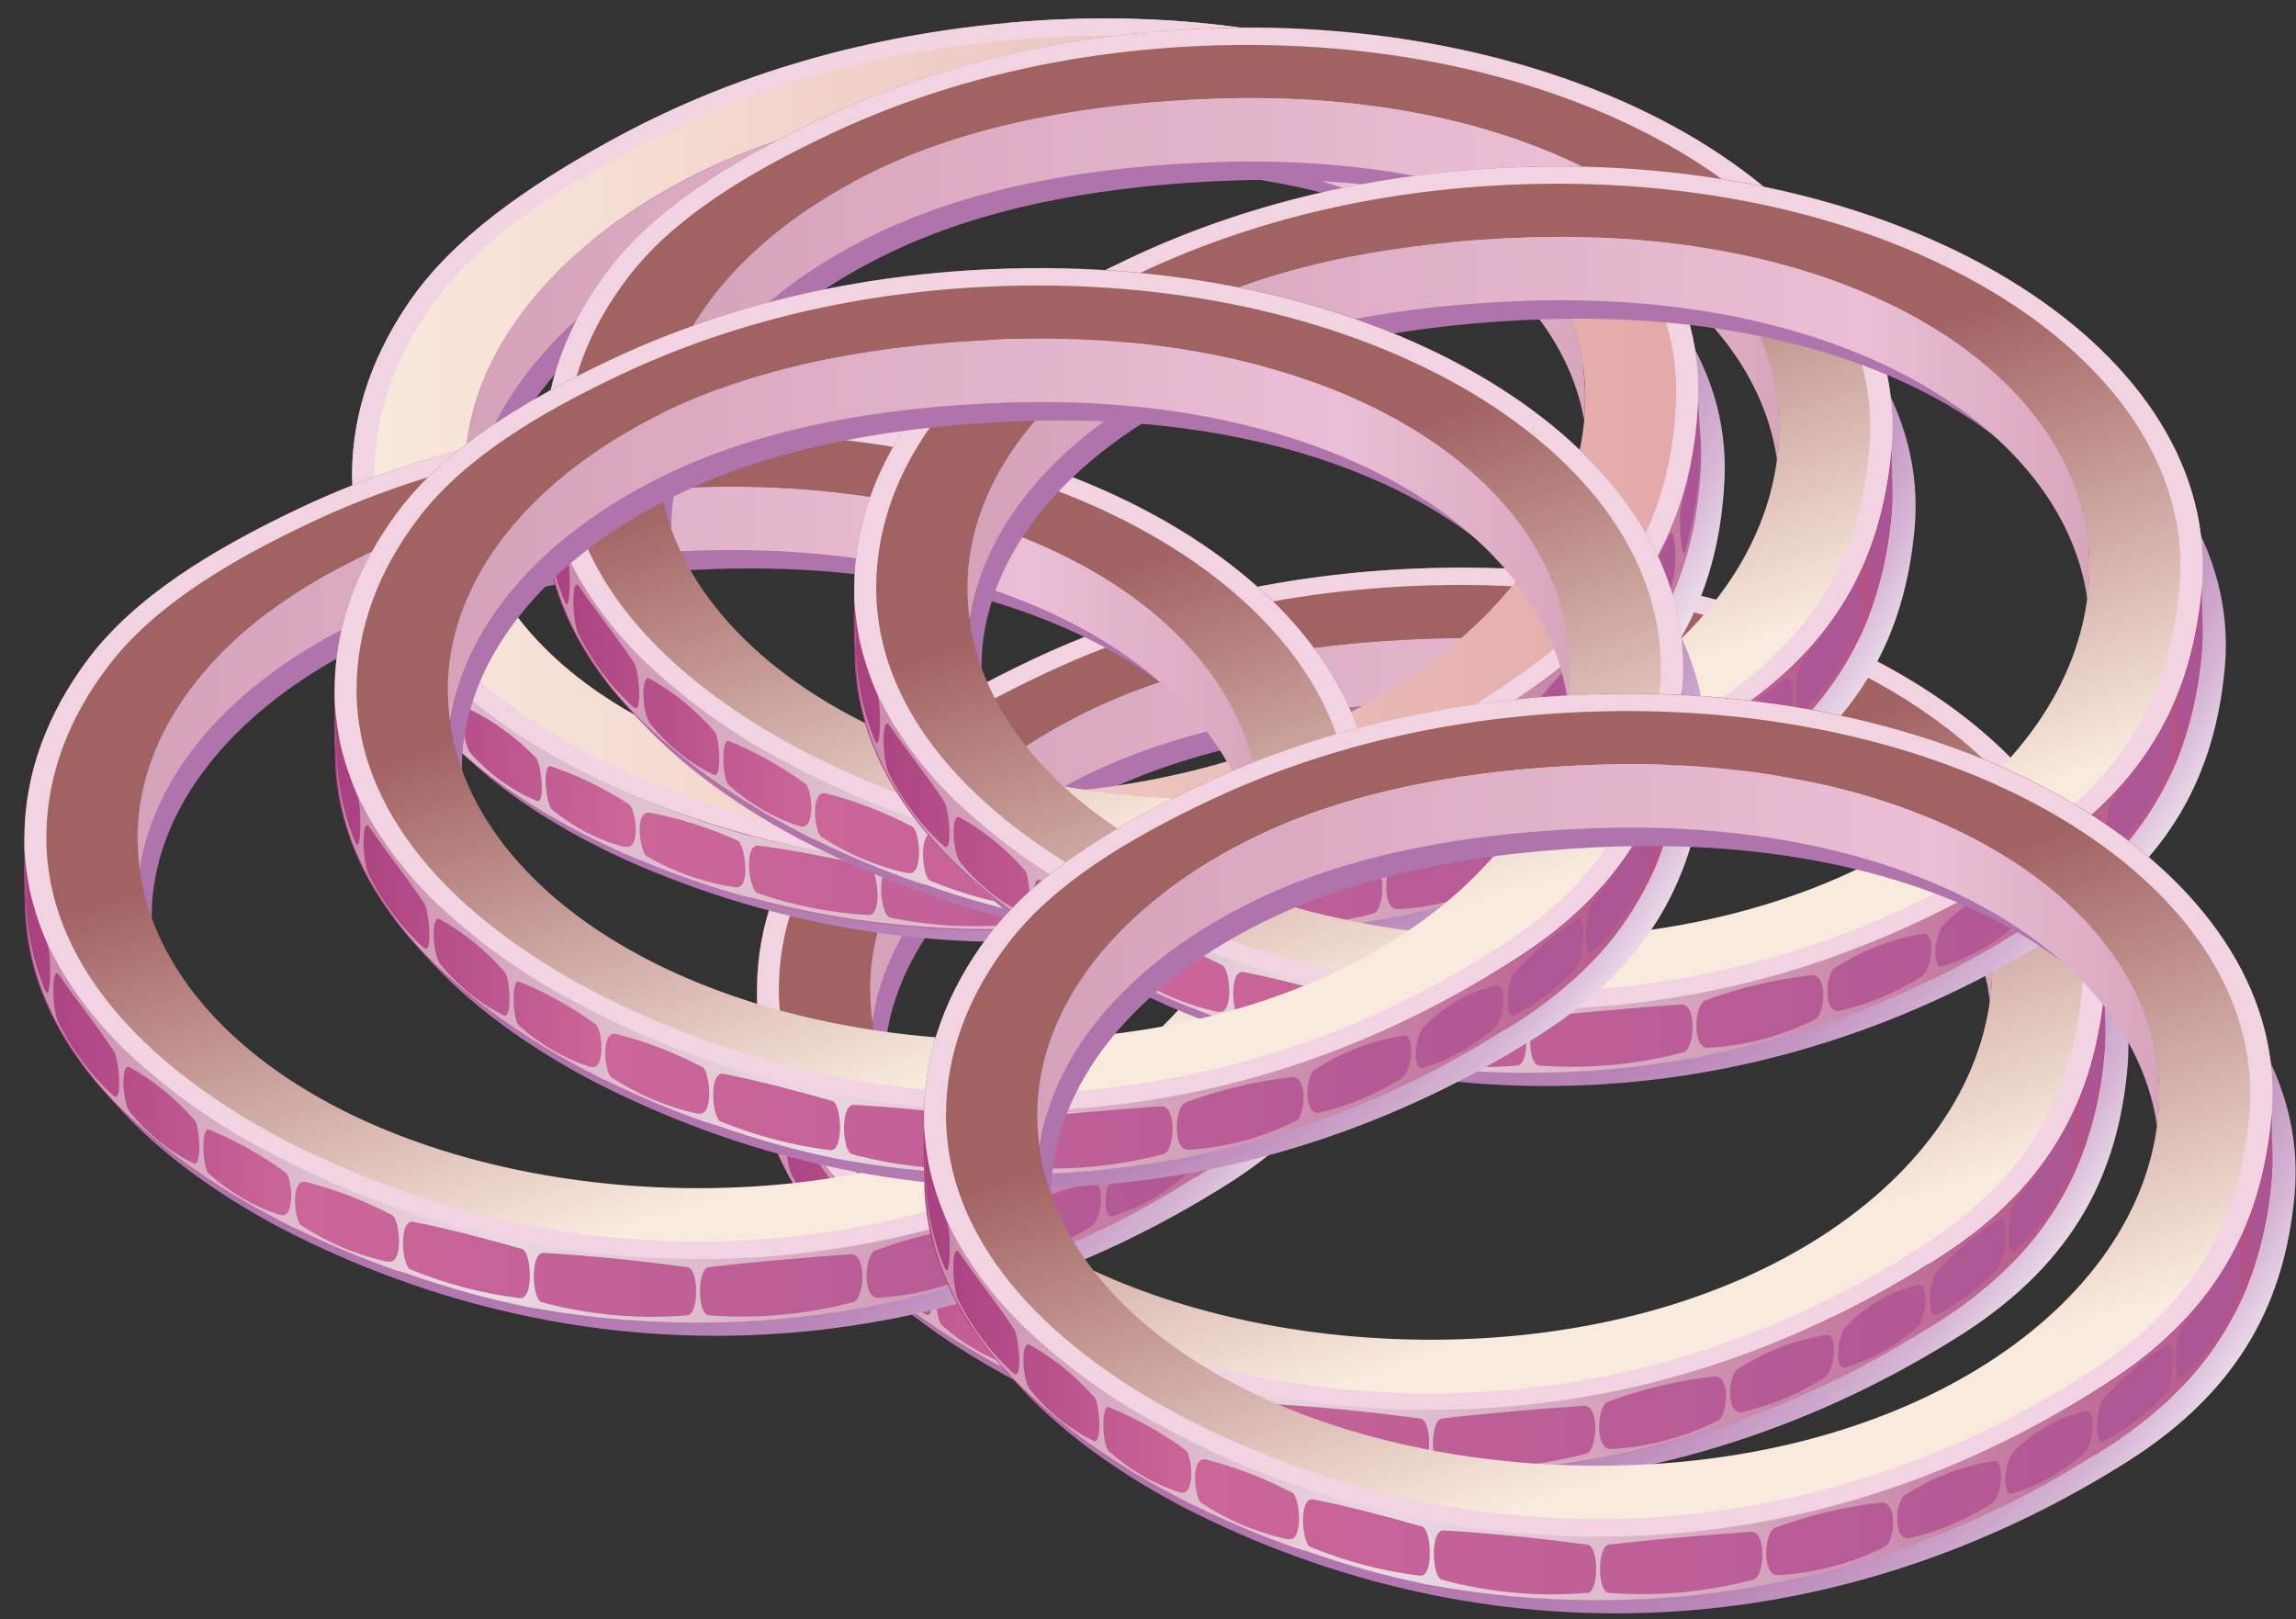 <svg width="95" height="67" viewBox="0 0 95 67" fill="none" xmlns="http://www.w3.org/2000/svg">
<rect x="0" y="0" width="95" height="67" fill="#333333" stroke="none"/>
<g clip-path="url(#clip0_70_16014)">
<path style="mix-blend-mode:multiply" fill-rule="evenodd" clip-rule="evenodd" d="M59.942 26.902C76.257 26.45 88.903 34.654 88.024 44.221C87.636 48.467 85.903 52.188 81.195 55.205C75.192 59.019 68.545 61.169 61.748 61.496C54.952 61.823 48.181 60.318 41.94 57.092C35.949 53.914 31.861 49.477 31.861 44.221C31.861 41.587 32.824 39.087 34.521 36.852C36.446 34.31 39.655 32.376 43.256 30.692C47.973 28.483 53.569 27.078 59.942 26.902ZM59.942 29.811C74.54 29.344 84.035 36.262 83.307 44.217C82.585 52.081 72.971 58.627 59.942 58.627C54.131 58.627 48.689 57.318 44.6 55.151C39.617 52.509 36.578 48.593 36.578 44.217C36.578 39.715 40.021 35.412 45.839 32.694C49.76 30.857 54.638 29.98 59.939 29.811H59.942Z" fill="url(#paint0_radial_70_16014)"/>
<path fill-rule="evenodd" clip-rule="evenodd" d="M86.978 40.933H87.074C87.074 41.315 87.097 41.672 87.097 42.039C87.127 42.549 87.12 43.062 87.074 43.57C86.686 47.843 84.969 51.61 80.294 54.623C74.35 58.464 67.749 60.634 60.995 60.966C54.241 61.298 47.513 59.783 41.324 56.537C35.375 53.34 31.316 48.88 31.316 43.582C31.284 42.709 31.284 41.832 31.316 40.959H31.637H36.376C36.124 41.8 35.994 42.685 35.991 43.578C35.991 47.98 39.004 51.924 43.956 54.584C48.012 56.767 53.413 58.083 59.185 58.083C72.121 58.083 81.664 51.491 82.38 43.578C82.46 42.703 82.416 41.818 82.251 40.959L86.978 40.933Z" fill="url(#paint1_linear_70_16014)"/>
<path fill-rule="evenodd" clip-rule="evenodd" d="M59.195 23.498C75.391 23.047 87.944 31.304 87.074 40.932C86.686 45.209 84.969 48.972 80.294 51.989C74.35 55.829 67.749 57.998 60.995 58.33C54.241 58.662 47.513 57.148 41.324 53.903C35.375 50.706 31.315 46.246 31.315 40.948C31.315 38.299 32.262 35.783 33.956 33.532C35.882 30.975 39.065 29.026 42.621 27.334C47.303 25.11 52.857 23.694 59.185 23.506L59.195 23.498ZM59.195 26.427C73.686 25.96 83.114 32.935 82.389 40.932C81.674 48.846 72.121 55.438 59.195 55.438C53.419 55.438 48.021 54.117 43.965 51.939C39.014 49.278 36.001 45.335 36.001 40.932C36.001 36.4 39.421 32.078 45.197 29.333C49.09 27.48 53.932 26.599 59.195 26.427Z" fill="url(#paint2_linear_70_16014)"/>
<path fill-rule="evenodd" clip-rule="evenodd" d="M82.393 40.933C83.118 32.924 73.69 25.96 59.198 26.427C53.936 26.599 49.093 27.48 45.201 29.333C39.425 32.078 36.004 36.4 36.004 40.933C36.004 41.378 36.035 41.822 36.097 42.261C36.678 38.211 39.977 34.436 45.201 31.951C49.093 30.102 53.936 29.218 59.198 29.05C72.355 28.625 81.34 34.333 82.341 41.392C82.361 41.239 82.377 41.086 82.393 40.933Z" fill="url(#paint3_linear_70_16014)"/>
<path style="mix-blend-mode:multiply" fill-rule="evenodd" clip-rule="evenodd" d="M80.294 54.316C80.246 54.343 80.204 54.374 80.159 54.404C79.726 54.684 79.796 53.015 80.14 52.64C80.917 51.77 81.788 51.029 82.729 50.434C83.14 50.178 83.05 52.092 82.604 52.555C81.91 53.273 81.132 53.866 80.294 54.316ZM79.79 52.31H79.755C78.545 53.076 77.261 53.792 75.904 54.454H75.862C74.451 55.146 73.009 55.746 71.543 56.254C69.753 56.876 67.931 57.358 66.088 57.697H66.059C63.798 58.109 61.514 58.315 59.227 58.313H59.198C56.921 58.315 54.647 58.11 52.395 57.701C50.589 57.394 48.8 56.953 47.039 56.38H47.011L46.767 56.296C45.321 55.794 43.9 55.2 42.508 54.516H42.473C42.085 54.32 41.703 54.133 41.327 53.922C40.407 53.429 39.536 52.906 38.712 52.352C37.547 51.577 36.443 50.68 35.41 49.673L35.237 49.5C34.225 48.5 33.348 47.321 32.634 46.005C32.596 45.936 32.561 45.864 32.525 45.791L32.419 45.572C32.384 45.5 32.349 45.427 32.317 45.354C31.715 44.064 31.385 42.619 31.354 41.143V41.281C31.42 42.687 31.708 44.065 32.204 45.343C32.378 45.772 32.352 47.839 32.099 47.219C31.587 45.989 31.319 44.636 31.312 43.264C31.296 42.881 31.29 42.498 31.287 42.116C31.287 42.598 31.287 43.08 31.312 43.566C31.322 45.12 31.663 46.644 32.304 47.996L32.33 48.046L32.435 48.264L32.544 48.478L32.65 48.677C33.362 49.954 34.227 51.099 35.218 52.077L35.343 52.203L35.529 52.383C36.457 53.266 37.441 54.062 38.471 54.764L38.642 54.879L38.837 55.013C39.607 55.524 40.422 56.008 41.279 56.468C41.598 56.639 41.919 56.807 42.242 56.973L42.425 57.061H42.454L42.617 57.142C43.95 57.788 45.309 58.353 46.69 58.834H46.725L46.95 58.914H46.988L47.087 58.949C48.733 59.5 50.405 59.936 52.093 60.254L52.302 60.292H52.321L52.498 60.323C54.65 60.729 56.824 60.946 59.002 60.974H59.429C61.59 60.964 63.748 60.767 65.886 60.384L66.043 60.358H66.065L66.284 60.315C67.974 59.994 69.646 59.553 71.293 58.995L71.527 58.914H71.556L71.687 58.872C73.109 58.371 74.47 57.796 75.763 57.172L75.862 57.123H75.898L76.132 57.008C77.326 56.414 78.465 55.771 79.546 55.093L79.758 54.963H79.793L79.931 54.875L80.294 54.642C81.197 54.07 82.056 53.404 82.861 52.651L82.964 52.555C83.015 52.509 83.063 52.46 83.111 52.41L83.22 52.299C84.255 51.276 85.124 50.037 85.788 48.643L85.836 48.539C85.861 48.482 85.887 48.428 85.909 48.371L85.983 48.195C86.006 48.138 86.028 48.08 86.054 48.023L86.102 47.904C86.618 46.555 86.943 45.114 87.065 43.639C87.097 43.285 87.109 42.928 87.103 42.571C87.103 42.828 87.103 43.088 87.065 43.337C86.958 44.594 86.709 45.828 86.323 47.004C86.096 47.682 86.124 45.791 86.124 45.783C86.146 45.433 86.215 45.089 86.327 44.765C86.709 43.648 86.957 42.473 87.065 41.273C87.07 41.184 87.07 41.095 87.065 41.005C86.946 42.46 86.629 43.883 86.128 45.217L86.064 45.385C86.019 45.5 85.971 45.615 85.919 45.73C85.894 45.791 85.868 45.848 85.839 45.906C85.147 47.386 84.226 48.697 83.124 49.768L82.97 49.918C82.14 50.708 81.252 51.406 80.316 52.004L79.812 52.326L79.79 52.31ZM79.312 54.937C78.419 55.704 77.413 56.264 76.347 56.587C75.907 56.732 76 55.243 76.421 54.845C77.264 53.996 78.276 53.421 79.36 53.175C79.864 53.08 79.703 54.588 79.312 54.937ZM75.48 57.011C74.419 57.681 73.28 58.159 72.101 58.428C71.399 58.596 71.501 56.897 71.896 56.656C73.041 55.913 74.293 55.432 75.586 55.239C76.039 55.193 75.946 56.713 75.48 57.011ZM71.091 58.78C69.68 59.483 68.176 59.882 66.649 59.959C65.969 60.005 66.078 58.148 66.534 57.999C67.963 57.475 69.432 57.126 70.921 56.958C71.626 56.908 71.482 58.581 71.091 58.78ZM65.635 60.151C63.674 60.665 61.661 60.848 59.657 60.694C59.16 60.656 59.179 58.757 59.657 58.7C61.435 58.489 63.444 58.317 65.539 58.172C66.203 58.126 66.104 60.024 65.635 60.151ZM58.762 60.694C56.744 60.867 54.715 60.683 52.742 60.151C52.344 60.036 52.244 58.076 52.828 58.11C55.001 58.24 57.029 58.466 58.775 58.7C59.256 58.765 59.253 60.66 58.775 60.694H58.762ZM51.85 59.986C50.3 59.795 48.773 59.394 47.299 58.792C46.978 58.65 46.799 56.701 47.441 56.828C48.949 57.126 50.467 57.536 51.933 57.949C52.321 58.057 52.434 60.059 51.843 59.986H51.85ZM46.394 58.482C45.134 58.218 43.919 57.708 42.797 56.973C42.518 56.786 42.325 55.017 42.996 55.178C44.221 55.489 45.416 55.949 46.561 56.552C46.882 56.724 47.043 58.627 46.394 58.466V58.482ZM41.902 56.533C40.842 56.197 39.846 55.62 38.969 54.833C38.69 54.577 38.648 52.888 38.969 53.011C40.076 53.46 41.138 54.053 42.136 54.78C42.422 54.983 42.572 56.755 41.905 56.533H41.902ZM38.337 54.404C37.344 53.922 36.447 53.198 35.702 52.28C35.381 51.859 35.327 50.235 35.683 50.423C36.678 50.972 37.59 51.715 38.382 52.62C38.59 52.85 38.703 54.592 38.337 54.404ZM35.028 51.61C34.108 50.787 33.332 49.757 32.743 48.578C32.477 48.046 32.448 46.124 32.782 46.618C33.488 47.67 34.319 48.67 35.047 49.772C35.256 50.09 35.416 51.958 35.028 51.61ZM85.842 47.23C85.821 47.891 85.655 48.534 85.361 49.095C84.86 50.143 84.183 51.055 83.371 51.774C83.002 52.115 83.05 50.09 83.406 49.673C84.26 48.704 84.999 47.601 85.605 46.396C85.858 45.879 85.842 47.215 85.842 47.219V47.23Z" fill="url(#paint4_radial_70_16014)"/>
<g style="mix-blend-mode:multiply">
<path fill-rule="evenodd" clip-rule="evenodd" d="M59.195 24.222C74.861 23.79 87.004 31.706 86.15 40.933C85.775 45.029 84.113 48.62 79.591 51.529C73.326 55.576 66.31 57.682 59.185 57.655C53.355 57.685 47.582 56.282 42.226 53.532L41.905 53.363C36.151 50.3 32.227 46.017 32.227 40.944C32.227 38.402 33.145 35.994 34.794 33.835C36.658 31.385 39.736 29.52 43.182 27.893C47.7 25.753 53.063 24.394 59.195 24.222ZM81.516 51.127C82.016 50.749 82.497 50.337 82.957 49.895C83.111 49.749 83.259 49.6 83.4 49.455C83.946 48.882 84.448 48.252 84.899 47.571C85.281 46.981 85.62 46.354 85.913 45.695C86.135 45.185 86.327 44.657 86.487 44.114C86.78 43.085 86.977 42.021 87.074 40.94C87.944 31.312 75.391 23.055 59.195 23.506C52.867 23.686 47.322 25.103 42.63 27.334C39.065 29.027 35.892 30.975 33.966 33.533C32.272 35.784 31.325 38.299 31.325 40.948V41.067C31.325 41.067 31.325 41.09 31.325 41.101C31.325 41.189 31.325 41.277 31.325 41.365C31.359 41.913 31.427 42.457 31.527 42.992C31.572 43.211 31.624 43.429 31.681 43.639C31.859 44.281 32.089 44.9 32.368 45.488C32.632 46.022 32.925 46.534 33.247 47.02C33.792 47.837 34.4 48.59 35.064 49.271L35.385 49.604C37.195 51.328 39.189 52.759 41.315 53.857C42.162 54.313 43.041 54.745 43.959 55.147C46.133 56.094 48.366 56.836 50.637 57.368C51.202 57.498 51.775 57.616 52.357 57.724C54.481 58.105 56.626 58.31 58.775 58.336H59.179C60.977 58.336 62.775 58.208 64.56 57.953C66.918 57.617 69.249 57.051 71.53 56.261L71.598 56.238C72.217 56.024 72.823 55.79 73.417 55.549C74.251 55.212 75.05 54.849 75.865 54.454C77.239 53.784 78.542 53.049 79.771 52.276L79.822 52.245C80.425 51.862 80.977 51.48 81.497 51.097L81.516 51.127Z" fill="#F1D3E2"/>
</g>
<path style="mix-blend-mode:multiply" fill-rule="evenodd" clip-rule="evenodd" d="M42.541 4.315C58.813 2.833 71.806 10.226 71.354 19.831C71.155 24.099 69.592 27.924 65.022 31.232C59.197 35.421 52.655 37.988 45.883 38.743C39.111 39.498 32.283 38.421 25.909 35.592C19.783 32.797 15.505 28.625 15.271 23.376C15.152 20.746 15.996 18.192 17.601 15.85C19.423 13.189 22.539 11.056 26.05 9.146C30.658 6.642 36.187 4.881 42.541 4.303V4.315ZM42.675 7.221C57.228 5.831 67.022 12.136 66.646 20.13C66.274 28.027 56.968 35.171 43.956 35.998C38.151 36.381 32.66 35.401 28.482 33.498C23.386 31.174 20.18 27.453 19.988 23.089C19.786 18.591 23.033 14.085 28.723 10.995C32.574 8.909 37.387 7.722 42.675 7.221Z" fill="url(#paint5_radial_70_16014)"/>
<path fill-rule="evenodd" clip-rule="evenodd" d="M70.163 16.6H70.259C70.288 16.983 70.314 17.331 70.33 17.699C70.382 18.206 70.397 18.719 70.375 19.23C70.179 23.525 68.629 27.373 64.095 30.715C58.33 34.925 51.834 37.507 45.104 38.263C38.375 39.02 31.589 37.931 25.266 35.079C19.169 32.261 14.93 28.058 14.696 22.775C14.621 21.907 14.583 21.036 14.581 20.16H14.902L19.654 19.858C19.44 20.713 19.35 21.605 19.388 22.495C19.583 26.89 22.767 30.638 27.827 32.981C31.98 34.895 37.428 35.879 43.195 35.512C56.108 34.692 65.337 27.507 65.709 19.559C65.749 18.68 65.667 17.799 65.465 16.952L70.172 16.654L70.163 16.6Z" fill="url(#paint6_linear_70_16014)"/>
<path fill-rule="evenodd" clip-rule="evenodd" d="M41.642 0.95C57.796 -0.528 70.699 6.926 70.259 16.596C70.06 20.888 68.514 24.739 63.979 28.081C58.213 32.288 51.718 34.868 44.989 35.625C38.259 36.381 31.474 35.294 25.151 32.445C19.054 29.628 14.818 25.424 14.584 20.141C14.465 17.492 15.3 14.923 16.891 12.569C18.701 9.889 21.791 7.745 25.276 5.827C29.849 3.308 35.336 1.543 41.642 0.965V0.95ZM41.777 3.875C56.217 2.489 65.95 8.851 65.584 16.891C65.218 24.838 55.983 32.024 43.067 32.843C37.291 33.226 31.835 32.235 27.702 30.313C22.642 27.97 19.458 24.222 19.262 19.827C19.06 15.302 22.282 10.769 27.927 7.661C31.733 5.567 36.53 4.38 41.777 3.875Z" fill="url(#paint7_linear_70_16014)"/>
<path fill-rule="evenodd" clip-rule="evenodd" d="M65.577 16.891C65.943 8.851 56.22 2.489 41.77 3.875C36.523 4.38 31.726 5.567 27.92 7.661C22.276 10.769 19.054 15.317 19.256 19.827C19.275 20.272 19.326 20.713 19.407 21.148C19.808 17.063 22.937 13.089 28.036 10.279C31.845 8.181 36.639 6.995 41.886 6.493C55.017 5.234 64.246 10.367 65.545 17.35C65.545 17.197 65.568 17.044 65.577 16.891Z" fill="url(#paint8_linear_70_16014)"/>
<path style="mix-blend-mode:multiply" fill-rule="evenodd" clip-rule="evenodd" d="M64.082 30.39L63.954 30.485C63.534 30.791 63.527 29.119 63.855 28.724C64.594 27.81 65.43 27.015 66.341 26.358C66.739 26.079 66.73 27.993 66.309 28.483C65.65 29.248 64.9 29.893 64.082 30.397V30.39ZM63.492 28.433H63.456C62.282 29.272 61.034 30.072 59.709 30.822H59.67C58.291 31.601 56.878 32.292 55.437 32.893C53.674 33.628 51.872 34.225 50.043 34.681H50.014C47.775 35.236 45.504 35.587 43.221 35.73H43.192C40.917 35.874 38.637 35.813 36.37 35.546C34.553 35.352 32.748 35.022 30.966 34.559H30.937L30.69 34.49C29.224 34.073 27.778 33.562 26.358 32.958H26.335C25.937 32.79 25.549 32.618 25.164 32.441C24.227 32.005 23.328 31.538 22.485 31.037C21.28 30.332 20.13 29.502 19.048 28.556L18.871 28.395C17.819 27.459 16.89 26.339 16.118 25.072L15.999 24.865C15.961 24.796 15.922 24.727 15.887 24.659L15.775 24.448C15.12 23.198 14.73 21.776 14.639 20.306C14.639 20.348 14.639 20.394 14.639 20.44C14.771 21.871 15.137 23.258 15.717 24.521C15.906 24.938 15.974 27.005 15.691 26.401C15.126 25.204 14.796 23.87 14.729 22.499C14.696 22.117 14.671 21.734 14.652 21.351C14.671 21.833 14.7 22.316 14.741 22.798C14.819 24.349 15.228 25.849 15.929 27.159L15.954 27.204L16.067 27.415L16.182 27.622L16.298 27.817C17.063 29.049 17.977 30.139 19.009 31.052L19.141 31.171L19.333 31.343C20.3 32.167 21.319 32.899 22.382 33.533L22.555 33.64L22.757 33.758C23.549 34.218 24.383 34.651 25.26 35.056C25.581 35.209 25.902 35.355 26.252 35.5L26.438 35.577H26.467L26.637 35.65C27.996 36.21 29.377 36.688 30.776 37.081H30.815L31.043 37.143H31.081L31.184 37.169C32.851 37.617 34.539 37.947 36.238 38.157L36.447 38.18L36.627 38.199C38.783 38.447 40.951 38.51 43.115 38.387H43.288H43.317H43.542C45.699 38.239 47.843 37.905 49.96 37.388L50.114 37.349H50.139L50.354 37.292C52.027 36.864 53.677 36.318 55.296 35.657L55.527 35.562H55.556L55.684 35.508C57.084 34.919 58.415 34.26 59.68 33.552L59.776 33.498H59.811L60.039 33.368C61.207 32.702 62.314 31.99 63.364 31.251L63.569 31.105H63.604L63.739 31.01L64.089 30.757C64.96 30.126 65.785 29.406 66.553 28.606L66.65 28.502L66.787 28.349C66.823 28.311 66.858 28.273 66.89 28.23C67.878 27.139 68.69 25.842 69.287 24.402C69.303 24.367 69.317 24.332 69.329 24.295L69.396 24.123C69.421 24.064 69.444 24.004 69.464 23.943C69.486 23.885 69.505 23.824 69.525 23.767L69.566 23.64C70.019 22.259 70.278 20.799 70.333 19.318C70.351 18.962 70.351 18.606 70.333 18.25C70.333 18.506 70.333 18.767 70.333 19.016C70.284 20.278 70.09 21.526 69.756 22.725C69.56 23.418 69.502 21.531 69.502 21.523C69.509 21.171 69.563 20.822 69.663 20.49C69.995 19.351 70.189 18.161 70.24 16.956C70.245 16.868 70.245 16.78 70.24 16.692C70.186 18.151 69.934 19.59 69.493 20.953L69.435 21.121C69.393 21.24 69.351 21.355 69.306 21.474C69.284 21.535 69.262 21.596 69.236 21.657C68.612 23.182 67.75 24.551 66.694 25.688L66.547 25.849C65.75 26.692 64.891 27.447 63.98 28.104L63.492 28.456V28.433ZM63.132 31.082C62.275 31.906 61.295 32.531 60.244 32.924C59.814 33.096 59.84 31.599 60.244 31.178C61.049 30.276 62.035 29.636 63.107 29.322C63.607 29.195 63.514 30.711 63.139 31.082H63.132ZM59.397 33.403C58.365 34.137 57.248 34.685 56.082 35.029C55.392 35.244 55.418 33.536 55.8 33.272C56.911 32.458 58.14 31.898 59.423 31.622C59.872 31.546 59.846 33.073 59.397 33.403ZM55.091 35.443C53.713 36.233 52.229 36.728 50.707 36.905C50.03 36.993 50.066 35.133 50.508 34.953C51.911 34.339 53.363 33.898 54.84 33.636C55.543 33.54 55.482 35.217 55.091 35.443ZM49.709 37.154C47.771 37.79 45.767 38.096 43.757 38.062C43.259 38.062 43.192 36.147 43.667 36.071C45.432 35.749 47.431 35.435 49.517 35.171C50.178 35.087 50.159 36.986 49.703 37.139L49.709 37.154ZM42.868 38.134C40.86 38.435 38.826 38.381 36.832 37.973C36.431 37.885 36.245 35.937 36.832 35.933C39.008 35.933 41.042 36.017 42.794 36.144C43.279 36.178 43.359 38.058 42.871 38.134H42.868ZM35.933 37.866C34.377 37.776 32.835 37.472 31.338 36.959C30.998 36.844 30.744 34.907 31.393 34.991C32.91 35.194 34.444 35.504 35.937 35.826C36.328 35.91 36.527 37.901 35.937 37.866H35.933ZM30.43 36.718C29.159 36.532 27.922 36.1 26.768 35.439C26.483 35.271 26.21 33.525 26.89 33.632C28.128 33.864 29.342 34.249 30.513 34.781C30.834 34.926 31.085 36.817 30.43 36.718ZM25.864 35.052C24.789 34.778 23.769 34.258 22.86 33.521C22.568 33.284 22.443 31.607 22.773 31.706C23.901 32.082 24.989 32.607 26.018 33.272C26.31 33.452 26.541 35.213 25.864 35.033V35.052ZM22.209 33.138C21.196 32.721 20.267 32.055 19.484 31.182C19.144 30.799 19.016 29.165 19.381 29.329C20.399 29.816 21.343 30.5 22.173 31.354C22.392 31.573 22.578 33.303 22.209 33.138ZM18.781 30.558C17.825 29.794 17.004 28.815 16.362 27.675C16.073 27.162 15.961 25.241 16.314 25.715C17.068 26.722 17.941 27.664 18.717 28.72C18.939 29.023 19.183 30.883 18.781 30.558ZM69.329 22.966C69.336 23.629 69.199 24.282 68.931 24.861C68.479 25.943 67.843 26.9 67.063 27.672C66.707 28.054 66.659 26.014 67.006 25.57C67.815 24.549 68.504 23.401 69.053 22.159C69.284 21.627 69.329 22.963 69.329 22.966ZM69.326 24.345C69.342 24.31 69.356 24.274 69.368 24.238L69.326 24.345ZM69.441 24.05C69.466 23.991 69.489 23.931 69.509 23.87L69.441 24.05Z" fill="url(#paint9_radial_70_16014)"/>
<g style="mix-blend-mode:multiply">
<path fill-rule="evenodd" clip-rule="evenodd" d="M41.677 1.673C57.298 0.249 69.778 7.385 69.345 16.654C69.155 20.769 67.654 24.459 63.267 27.648C57.73 31.65 51.512 34.118 45.07 34.872C38.628 35.626 32.126 34.646 26.043 32.005L25.722 31.852C19.84 29.172 15.729 25.129 15.505 20.068C15.393 17.53 16.201 15.065 17.751 12.795C19.5 10.23 22.491 8.17 25.863 6.332C30.279 3.932 35.574 2.232 41.677 1.673ZM65.163 27.128C65.645 26.718 66.107 26.275 66.546 25.803C66.694 25.646 66.832 25.489 66.967 25.332C67.487 24.727 67.96 24.066 68.379 23.357C68.735 22.744 69.047 22.096 69.309 21.42C69.509 20.896 69.678 20.356 69.813 19.804C70.061 18.758 70.21 17.682 70.256 16.596C70.696 6.926 57.792 -0.528 41.639 0.95C35.33 1.528 29.842 3.293 25.273 5.812C21.788 7.726 18.695 9.874 16.888 12.553C15.283 14.908 14.462 17.477 14.581 20.126C14.581 20.168 14.581 20.21 14.581 20.256V20.287L14.6 20.551C14.657 21.096 14.748 21.637 14.873 22.166C14.927 22.381 14.988 22.591 15.056 22.802C15.264 23.433 15.526 24.038 15.838 24.605C16.123 25.129 16.438 25.628 16.782 26.098C17.367 26.879 18.011 27.593 18.707 28.23C18.816 28.334 18.932 28.437 19.047 28.54C20.928 30.146 22.978 31.449 25.145 32.415C26.011 32.797 26.913 33.18 27.843 33.532C30.056 34.341 32.319 34.941 34.611 35.328C35.179 35.424 35.76 35.504 36.344 35.573C38.483 35.822 40.634 35.891 42.781 35.78L43.185 35.753C44.981 35.642 46.77 35.402 48.541 35.033C50.881 34.549 53.184 33.837 55.427 32.905L55.492 32.878C56.101 32.623 56.697 32.355 57.279 32.074C58.094 31.691 58.883 31.27 59.676 30.826C61.021 30.06 62.288 29.253 63.479 28.403L63.527 28.368C64.114 27.947 64.647 27.541 65.151 27.113L65.163 27.128Z" fill="#F1D3E2"/>
</g>
<path style="mix-blend-mode:multiply" fill-rule="evenodd" clip-rule="evenodd" d="M29.637 20.639C45.948 20.187 58.595 28.391 57.719 37.958C57.327 42.203 55.598 45.925 50.887 48.941C44.884 52.755 38.237 54.905 31.442 55.232C24.646 55.559 17.876 54.054 11.635 50.829C5.641 47.651 1.556 43.214 1.556 37.958C1.556 35.324 2.518 32.824 4.216 30.588C6.141 28.046 9.35 26.113 12.951 24.429C17.665 22.22 23.261 20.815 29.637 20.639ZM29.637 23.544C44.232 23.081 53.73 29.999 52.998 37.954C52.276 45.817 42.666 52.364 29.637 52.364C23.823 52.364 18.383 51.054 14.295 48.888C9.309 46.246 6.273 42.326 6.273 37.954C6.273 33.452 9.719 29.149 15.537 26.431C19.458 24.593 24.336 23.717 29.637 23.544Z" fill="url(#paint10_radial_70_16014)"/>
<path fill-rule="evenodd" clip-rule="evenodd" d="M56.669 34.666H56.763C56.763 35.049 56.785 35.401 56.788 35.772C56.815 36.282 56.807 36.795 56.763 37.303C56.377 41.576 54.657 45.343 49.982 48.356C44.039 52.193 37.44 54.358 30.688 54.688C23.936 55.017 17.211 53.5 11.025 50.255C5.076 47.054 1.02 42.598 1.02 37.3C0.984 36.427 0.984 35.55 1.02 34.677H1.341H6.099C5.85 35.518 5.721 36.404 5.718 37.296C5.718 41.698 8.731 45.642 13.679 48.302C17.738 50.484 23.139 51.801 28.912 51.801C41.844 51.801 51.375 45.209 52.103 37.296C52.183 36.42 52.139 35.535 51.975 34.677L56.669 34.666Z" fill="url(#paint11_linear_70_16014)"/>
<path fill-rule="evenodd" clip-rule="evenodd" d="M28.883 17.232C45.079 16.78 57.635 25.038 56.763 34.666C56.377 38.942 54.657 42.705 49.982 45.722C44.038 49.562 37.437 51.731 30.683 52.063C23.929 52.395 17.201 50.881 11.012 47.636C5.063 44.439 1.007 39.979 1.007 34.681C1.007 32.032 1.97 29.517 3.648 27.266C5.573 24.708 8.756 22.76 12.312 21.067C16.994 18.843 22.552 17.427 28.877 17.239L28.883 17.232ZM28.883 20.16C43.371 19.693 52.799 26.668 52.074 34.666C51.359 42.579 41.806 49.167 28.883 49.167C23.107 49.167 17.709 47.85 13.65 45.668C8.702 43.011 5.689 39.064 5.689 34.666C5.689 30.133 9.106 25.811 14.882 23.066C18.778 21.213 23.62 20.332 28.883 20.16Z" fill="url(#paint12_linear_70_16014)"/>
<path fill-rule="evenodd" clip-rule="evenodd" d="M52.081 34.666C52.806 26.657 43.378 19.693 28.89 20.16C23.627 20.332 18.785 21.213 14.889 23.066C9.113 25.811 5.695 30.133 5.695 34.666C5.696 35.111 5.727 35.555 5.788 35.994C6.369 31.94 9.665 28.169 14.889 25.684C18.785 23.835 23.627 22.951 28.89 22.782C42.046 22.354 51.032 28.066 52.029 35.121C52.049 34.972 52.068 34.819 52.081 34.666Z" fill="url(#paint13_linear_70_16014)"/>
<path style="mix-blend-mode:multiply" fill-rule="evenodd" clip-rule="evenodd" d="M49.982 48.049L49.847 48.138C49.414 48.417 49.484 46.748 49.828 46.373C50.606 45.504 51.478 44.763 52.421 44.167C52.831 43.911 52.741 45.825 52.295 46.288C51.602 47.007 50.823 47.6 49.985 48.049H49.982ZM49.481 46.043H49.446C48.233 46.809 46.949 47.525 45.595 48.187H45.557C44.144 48.877 42.702 49.477 41.237 49.987C39.447 50.609 37.625 51.091 35.782 51.43H35.734C33.474 51.842 31.191 52.048 28.905 52.046H28.876C26.598 52.048 24.323 51.844 22.07 51.434C20.275 51.105 18.5 50.644 16.753 50.052H16.724L16.477 49.967C15.032 49.465 13.61 48.87 12.219 48.183H12.196C11.808 47.988 11.426 47.801 11.051 47.59C10.133 47.097 9.262 46.574 8.439 46.02H8.423C7.258 45.245 6.153 44.348 5.121 43.341L4.95 43.168C3.941 42.167 3.064 40.988 2.351 39.673L2.242 39.459C2.204 39.386 2.171 39.313 2.136 39.24C2.101 39.168 2.069 39.095 2.037 39.022C1.435 37.732 1.105 36.287 1.074 34.811C1.074 34.857 1.074 34.903 1.074 34.945C1.141 36.383 1.444 37.792 1.966 39.091C2.136 39.52 2.114 41.587 1.86 40.967C1.348 39.738 1.079 38.385 1.074 37.012C1.074 36.63 1.048 36.247 1.048 35.864C1.048 36.346 1.048 36.829 1.074 37.315C1.084 38.868 1.425 40.392 2.066 41.744L2.088 41.794C2.12 41.867 2.155 41.94 2.191 42.012C2.226 42.085 2.261 42.158 2.3 42.227L2.406 42.429C3.118 43.706 3.983 44.851 4.973 45.829L5.098 45.955L5.287 46.135C6.216 47.019 7.201 47.816 8.233 48.517L8.403 48.631L8.599 48.765C9.369 49.278 10.184 49.764 11.038 50.224L12.001 50.729L12.18 50.817H12.209L12.376 50.898C13.707 51.544 15.065 52.109 16.445 52.59H16.48L16.705 52.67H16.743L16.843 52.705C18.483 53.28 20.15 53.74 21.836 54.083L22.041 54.121H22.061L22.237 54.152C24.375 54.53 26.532 54.723 28.694 54.73H29.117C31.278 54.72 33.436 54.523 35.574 54.14L35.731 54.114H35.756L35.975 54.071C37.665 53.75 39.337 53.309 40.984 52.751L41.215 52.67H41.247L41.375 52.628C42.8 52.13 44.161 51.556 45.454 50.932L45.553 50.882H45.586L45.823 50.764C47.017 50.17 48.153 49.531 49.234 48.85L49.446 48.719H49.484L49.622 48.631L49.982 48.398C50.884 47.823 51.743 47.157 52.549 46.407L52.648 46.311L52.796 46.166L52.908 46.055C53.942 45.031 54.812 43.793 55.475 42.399L55.524 42.295L55.601 42.127L55.678 41.951C55.703 41.894 55.726 41.836 55.748 41.779L55.796 41.656C56.312 40.308 56.638 38.867 56.759 37.391C56.79 37.037 56.804 36.68 56.801 36.323C56.801 36.58 56.782 36.84 56.759 37.089C56.654 38.346 56.405 39.58 56.018 40.757C55.79 41.434 55.819 39.543 55.819 39.535C55.842 39.185 55.911 38.841 56.024 38.517C56.407 37.4 56.655 36.223 56.759 35.022C56.765 34.934 56.765 34.846 56.759 34.758C56.641 36.212 56.326 37.635 55.825 38.969L55.758 39.137C55.713 39.252 55.665 39.367 55.617 39.482L55.54 39.658C54.85 41.141 53.928 42.452 52.825 43.52L52.671 43.67C51.839 44.459 50.95 45.157 50.014 45.756L49.513 46.078L49.481 46.043ZM49.003 48.67C48.109 49.437 47.102 49.997 46.035 50.32C45.598 50.465 45.691 48.976 46.108 48.578C46.953 47.729 47.966 47.154 49.051 46.909C49.555 46.813 49.395 48.317 49.003 48.67ZM45.152 50.745C44.091 51.415 42.952 51.892 41.773 52.161C41.074 52.33 41.176 50.63 41.568 50.389C42.713 49.647 43.965 49.166 45.258 48.972C45.711 48.926 45.618 50.446 45.152 50.745ZM40.762 52.513C39.358 53.217 37.859 53.618 36.337 53.7C35.657 53.746 35.769 51.889 36.225 51.74C37.654 51.216 39.123 50.867 40.612 50.699C41.314 50.649 41.17 52.318 40.778 52.521L40.762 52.513ZM35.307 53.88C33.346 54.397 31.333 54.581 29.329 54.427C28.831 54.389 28.848 52.486 29.329 52.433C31.103 52.222 33.115 52.05 35.208 51.901C35.872 51.859 35.776 53.757 35.307 53.88ZM28.434 54.427C26.414 54.599 24.385 54.416 22.41 53.884C22.012 53.769 21.916 51.809 22.497 51.843C24.673 51.974 26.701 52.199 28.443 52.433C28.928 52.498 28.921 54.393 28.443 54.427H28.434ZM21.518 53.719C19.969 53.529 18.444 53.128 16.971 52.525C16.634 52.383 16.471 50.434 17.109 50.561C18.621 50.859 20.135 51.269 21.602 51.682C21.99 51.79 22.099 53.792 21.509 53.719H21.518ZM16.063 52.215C14.802 51.949 13.586 51.439 12.463 50.706C12.183 50.519 11.991 48.75 12.665 48.911C13.889 49.222 15.084 49.682 16.23 50.285C16.551 50.454 16.711 52.36 16.063 52.199V52.215ZM11.57 50.266C10.512 49.928 9.517 49.351 8.641 48.566C8.358 48.31 8.32 46.618 8.641 46.744C9.749 47.193 10.812 47.786 11.811 48.513C12.094 48.716 12.248 50.488 11.577 50.266H11.57ZM8.009 48.138C7.016 47.656 6.119 46.932 5.374 46.013C5.053 45.592 4.995 43.968 5.352 44.156C6.348 44.705 7.261 45.448 8.053 46.353C8.262 46.583 8.374 48.325 8.009 48.138ZM4.697 45.343C3.778 44.518 3.002 43.488 2.412 42.311C2.146 41.779 2.12 39.857 2.451 40.351C3.16 41.404 3.991 42.403 4.716 43.505C4.925 43.823 5.085 45.691 4.697 45.343ZM55.511 40.963C55.489 41.623 55.324 42.266 55.033 42.828C54.531 43.875 53.854 44.787 53.043 45.507C52.671 45.848 52.722 43.823 53.075 43.406C53.929 42.438 54.669 41.335 55.273 40.129C55.53 39.612 55.511 40.948 55.511 40.952V40.963Z" fill="url(#paint14_radial_70_16014)"/>
<g style="mix-blend-mode:multiply">
<path fill-rule="evenodd" clip-rule="evenodd" d="M28.886 17.955C44.549 17.522 56.692 25.439 55.841 34.666C55.469 38.762 53.807 42.353 49.285 45.262C47.609 46.34 45.876 47.285 44.096 48.091C33.677 52.744 22.157 52.444 11.917 47.253L11.596 47.085C5.842 44.022 1.918 39.738 1.918 34.666C1.918 32.124 2.832 29.716 4.485 27.556C6.346 25.106 9.427 23.238 12.873 21.615C17.401 19.483 22.773 18.127 28.896 17.955H28.886ZM51.204 44.86C51.704 44.483 52.185 44.071 52.645 43.628C52.796 43.482 52.944 43.333 53.085 43.184C53.633 42.614 54.134 41.985 54.583 41.304C54.967 40.715 55.306 40.087 55.597 39.428C55.821 38.919 56.013 38.39 56.172 37.847C56.466 36.819 56.663 35.754 56.759 34.673C57.632 25.045 45.075 16.787 28.88 17.239C22.555 17.419 17.006 18.835 12.315 21.067C8.753 22.76 5.576 24.708 3.651 27.265C1.956 29.517 1.01 32.032 1.01 34.681V34.846C1.01 34.934 1.01 35.022 1.01 35.11C1.042 35.657 1.11 36.201 1.212 36.737C1.257 36.955 1.305 37.169 1.366 37.384C1.541 38.026 1.771 38.646 2.053 39.233C2.314 39.768 2.608 40.28 2.932 40.764C3.475 41.581 4.082 42.335 4.745 43.015L5.066 43.348C6.883 45.083 8.888 46.52 11.025 47.621C11.872 48.076 12.755 48.509 13.669 48.911C15.843 49.857 18.076 50.599 20.347 51.131C20.912 51.261 21.486 51.38 22.07 51.487C24.195 51.868 26.34 52.073 28.488 52.1H28.889C30.688 52.099 32.485 51.972 34.271 51.717C36.63 51.38 38.962 50.814 41.244 50.025L41.308 50.002C41.926 49.782 42.534 49.553 43.131 49.313C43.962 48.976 44.764 48.612 45.576 48.218C46.965 47.552 48.249 46.809 49.478 46.043L49.526 46.013C50.133 45.63 50.681 45.247 51.201 44.864L51.204 44.86Z" fill="#F1D3E2"/>
</g>
<path style="mix-blend-mode:multiply" fill-rule="evenodd" clip-rule="evenodd" d="M51.137 4.56C67.448 4.108 80.095 12.312 79.219 21.879C78.827 26.125 77.098 29.846 72.387 32.862C66.384 36.676 59.737 38.827 52.942 39.153C46.146 39.48 39.376 37.975 33.135 34.75C27.141 31.572 23.056 27.135 23.056 21.879C23.056 19.245 24.018 16.745 25.716 14.51C27.641 11.968 30.85 10.034 34.451 8.35C39.165 6.141 44.761 4.736 51.137 4.56ZM51.137 7.465C65.732 7.002 75.23 13.92 74.499 21.875C73.776 29.739 64.166 36.285 51.137 36.285C45.323 36.285 39.883 34.976 35.795 32.809C30.808 30.167 27.773 26.247 27.773 21.875C27.773 17.373 31.219 13.07 37.037 10.352C40.958 8.514 45.836 7.638 51.137 7.465Z" fill="url(#paint15_radial_70_16014)"/>
<path fill-rule="evenodd" clip-rule="evenodd" d="M78.169 18.587H78.263C78.263 18.97 78.285 19.322 78.288 19.693C78.315 20.204 78.307 20.716 78.263 21.225C77.877 25.497 76.157 29.264 71.482 32.277C65.539 36.114 58.94 38.279 52.188 38.609C45.436 38.938 38.711 37.422 32.525 34.176C26.576 30.975 22.52 26.519 22.52 21.221C22.484 20.348 22.484 19.471 22.52 18.598H22.84H27.599C27.35 19.439 27.221 20.325 27.218 21.217C27.218 25.619 30.231 29.563 35.179 32.223C39.238 34.406 44.639 35.722 50.412 35.722C63.344 35.722 72.875 29.13 73.603 21.217C73.683 20.342 73.639 19.457 73.475 18.598L78.169 18.587Z" fill="url(#paint16_linear_70_16014)"/>
<path fill-rule="evenodd" clip-rule="evenodd" d="M50.383 1.153C66.579 0.701 79.135 8.959 78.263 18.587C77.877 22.863 76.157 26.626 71.482 29.643C65.538 33.484 58.937 35.653 52.183 35.984C45.429 36.316 38.701 34.802 32.512 31.557C26.563 28.36 22.507 23.901 22.507 18.602C22.507 15.953 23.47 13.438 25.148 11.187C27.073 8.629 30.256 6.681 33.812 4.989C38.494 2.764 44.052 1.348 50.377 1.16L50.383 1.153ZM50.383 4.081C64.871 3.614 74.299 10.589 73.574 18.587C72.859 26.5 63.306 33.088 50.383 33.088C44.607 33.088 39.209 31.771 35.15 29.589C30.202 26.933 27.189 22.985 27.189 18.587C27.189 14.054 30.606 9.732 36.382 6.987C40.278 5.134 45.12 4.254 50.383 4.081Z" fill="url(#paint17_linear_70_16014)"/>
<path fill-rule="evenodd" clip-rule="evenodd" d="M73.581 18.587C74.306 10.578 64.878 3.614 50.39 4.081C45.127 4.254 40.285 5.134 36.389 6.987C30.613 9.732 27.195 14.054 27.195 18.587C27.196 19.032 27.227 19.476 27.288 19.915C27.869 15.861 31.165 12.09 36.389 9.606C40.285 7.756 45.127 6.872 50.39 6.704C63.546 6.275 72.531 11.987 73.529 19.042C73.549 18.893 73.568 18.74 73.581 18.587Z" fill="url(#paint18_linear_70_16014)"/>
<path style="mix-blend-mode:multiply" fill-rule="evenodd" clip-rule="evenodd" d="M71.482 31.971L71.347 32.059C70.914 32.338 70.984 30.669 71.328 30.294C72.106 29.425 72.976 28.684 73.917 28.089C74.328 27.832 74.238 29.746 73.792 30.21C73.098 30.928 72.32 31.521 71.482 31.971ZM70.981 29.965H70.946C69.733 30.73 68.449 31.446 67.095 32.108H67.057C65.644 32.798 64.202 33.398 62.737 33.908C60.947 34.53 59.125 35.012 57.282 35.351H57.234C54.974 35.763 52.691 35.969 50.405 35.967H50.376C48.098 35.969 45.823 35.765 43.57 35.355C41.775 35.027 40 34.565 38.253 33.973H38.224L37.977 33.889C36.532 33.386 35.11 32.791 33.719 32.105H33.696C33.308 31.909 32.926 31.722 32.551 31.511C31.633 31.019 30.762 30.495 29.939 29.942H29.922C28.758 29.166 27.653 28.269 26.62 27.262L26.45 27.09C25.441 26.088 24.564 24.91 23.851 23.594L23.742 23.38C23.704 23.307 23.672 23.234 23.636 23.162C23.601 23.089 23.569 23.016 23.537 22.943C22.935 21.653 22.605 20.208 22.574 18.732C22.574 18.778 22.574 18.824 22.574 18.866C22.641 20.305 22.944 21.713 23.466 23.012C23.636 23.441 23.614 25.508 23.36 24.888C22.848 23.659 22.579 22.306 22.574 20.934C22.574 20.551 22.548 20.168 22.548 19.785C22.548 20.267 22.548 20.75 22.574 21.236C22.584 22.789 22.925 24.313 23.566 25.665L23.588 25.715C23.62 25.788 23.655 25.861 23.691 25.933C23.726 26.006 23.761 26.079 23.8 26.148L23.906 26.351C24.618 27.627 25.483 28.772 26.473 29.75L26.598 29.877L26.787 30.056C27.716 30.941 28.701 31.737 29.733 32.438L29.903 32.553L30.099 32.687C30.869 33.2 31.684 33.686 32.538 34.145L33.501 34.65L33.68 34.738H33.709L33.876 34.819C35.207 35.466 36.565 36.03 37.945 36.511H37.98L38.205 36.591H38.243L38.343 36.626C39.983 37.202 41.65 37.662 43.336 38.004L43.541 38.042H43.561L43.737 38.073C45.875 38.451 48.032 38.645 50.194 38.651H50.617C52.778 38.642 54.936 38.444 57.074 38.061L57.231 38.035H57.256L57.475 37.992C59.165 37.671 60.837 37.23 62.484 36.672L62.715 36.591H62.747L62.875 36.549C64.3 36.052 65.661 35.477 66.954 34.853L67.053 34.803H67.085L67.323 34.685C68.517 34.092 69.653 33.452 70.734 32.771L70.946 32.641H70.984L71.122 32.553L71.482 32.319C72.384 31.744 73.243 31.078 74.049 30.328L74.148 30.233L74.296 30.087L74.408 29.976C75.442 28.953 76.312 27.714 76.975 26.32L77.024 26.217L77.101 26.048L77.178 25.872C77.203 25.815 77.226 25.757 77.248 25.7L77.296 25.577C77.812 24.229 78.138 22.788 78.259 21.313C78.29 20.958 78.304 20.601 78.301 20.244C78.301 20.501 78.281 20.761 78.259 21.01C78.154 22.267 77.905 23.502 77.518 24.678C77.29 25.355 77.319 23.464 77.319 23.456C77.342 23.106 77.411 22.762 77.524 22.438C77.907 21.321 78.155 20.144 78.259 18.943C78.265 18.855 78.265 18.767 78.259 18.679C78.141 20.134 77.826 21.556 77.325 22.89L77.258 23.058C77.213 23.173 77.165 23.288 77.117 23.403L77.04 23.579C76.35 25.062 75.428 26.373 74.325 27.442L74.171 27.591C73.339 28.38 72.45 29.078 71.514 29.677L71.013 29.999L70.981 29.965ZM70.503 32.591C69.609 33.358 68.602 33.918 67.535 34.241C67.098 34.386 67.191 32.897 67.609 32.499C68.453 31.65 69.466 31.075 70.551 30.83C71.055 30.734 70.894 32.239 70.503 32.591ZM66.668 34.666C65.607 35.336 64.469 35.813 63.289 36.082C62.59 36.251 62.692 34.551 63.084 34.31C64.229 33.568 65.481 33.087 66.774 32.893C67.227 32.847 67.134 34.367 66.668 34.666ZM62.278 36.434C60.868 37.14 59.365 37.542 57.837 37.621C57.157 37.667 57.269 35.81 57.725 35.661C59.154 35.137 60.623 34.788 62.112 34.62C62.814 34.57 62.67 36.239 62.278 36.442V36.434ZM56.823 37.801C54.862 38.318 52.849 38.503 50.845 38.349C50.348 38.31 50.364 36.408 50.845 36.354C52.62 36.143 54.632 35.971 56.724 35.822C57.388 35.78 57.292 37.679 56.823 37.801ZM49.95 38.349C47.93 38.521 45.901 38.337 43.926 37.805C43.529 37.69 43.432 35.73 44.013 35.764C46.189 35.895 48.217 36.12 49.959 36.354C50.444 36.419 50.437 38.314 49.959 38.349H49.95ZM43.034 37.64C41.486 37.45 39.96 37.049 38.487 36.446C38.15 36.304 37.987 34.356 38.625 34.482C40.137 34.781 41.651 35.19 43.118 35.604C43.506 35.711 43.615 37.713 43.025 37.64H43.034ZM37.579 36.136C36.318 35.87 35.102 35.361 33.979 34.627C33.7 34.44 33.507 32.671 34.181 32.832C35.406 33.143 36.6 33.604 37.746 34.206C38.067 34.375 38.227 36.281 37.579 36.12V36.136ZM33.087 34.187C32.028 33.849 31.033 33.272 30.157 32.487C29.874 32.231 29.836 30.539 30.157 30.665C31.265 31.114 32.328 31.708 33.327 32.434C33.61 32.637 33.764 34.409 33.093 34.187H33.087ZM29.525 32.059C28.532 31.577 27.635 30.853 26.89 29.934C26.569 29.513 26.511 27.89 26.868 28.077C27.864 28.626 28.777 29.369 29.57 30.275C29.778 30.504 29.89 32.246 29.525 32.059ZM26.213 29.264C25.294 28.439 24.518 27.409 23.928 26.232C23.662 25.7 23.636 23.778 23.967 24.272C24.676 25.325 25.507 26.324 26.232 27.426C26.441 27.744 26.601 29.612 26.213 29.264ZM77.027 24.884C77.005 25.545 76.84 26.187 76.549 26.749C76.047 27.796 75.37 28.708 74.559 29.429C74.187 29.769 74.238 27.744 74.591 27.327C75.445 26.359 76.185 25.256 76.789 24.05C77.046 23.533 77.027 24.869 77.027 24.873V24.884Z" fill="url(#paint19_radial_70_16014)"/>
<g style="mix-blend-mode:multiply">
<path fill-rule="evenodd" clip-rule="evenodd" d="M50.386 1.876C66.049 1.444 78.192 9.361 77.342 18.587C76.969 22.683 75.307 26.274 70.786 29.183C69.11 30.261 67.377 31.206 65.597 32.013C55.177 36.666 43.657 36.365 33.417 31.174L33.097 31.006C27.343 27.943 23.418 23.659 23.418 18.587C23.418 16.045 24.333 13.637 25.986 11.478C27.847 9.027 30.927 7.159 34.374 5.536C38.902 3.404 44.273 2.048 50.396 1.876H50.386ZM72.705 28.782C73.204 28.404 73.686 27.992 74.146 27.549C74.296 27.403 74.444 27.254 74.585 27.105C75.133 26.535 75.635 25.906 76.084 25.225C76.467 24.636 76.806 24.009 77.098 23.349C77.322 22.84 77.514 22.311 77.672 21.768C77.967 20.74 78.164 19.675 78.26 18.594C79.132 8.966 66.576 0.709 50.38 1.16C44.055 1.34 38.507 2.757 33.815 4.989C30.253 6.681 27.077 8.629 25.151 11.187C23.457 13.438 22.51 15.953 22.51 18.602V18.767C22.51 18.855 22.51 18.943 22.51 19.031C22.543 19.578 22.61 20.122 22.712 20.658C22.757 20.876 22.805 21.09 22.866 21.305C23.042 21.948 23.272 22.567 23.553 23.154C23.814 23.689 24.108 24.201 24.432 24.685C24.976 25.502 25.583 26.256 26.245 26.936L26.566 27.269C28.384 29.005 30.388 30.441 32.525 31.542C33.373 31.997 34.255 32.43 35.17 32.832C37.344 33.778 39.577 34.52 41.847 35.052C42.412 35.182 42.987 35.301 43.571 35.408C45.696 35.789 47.84 35.994 49.989 36.021H50.39C52.188 36.021 53.985 35.893 55.771 35.638C58.13 35.301 60.462 34.735 62.744 33.946L62.808 33.923C63.427 33.703 64.034 33.474 64.631 33.234C65.462 32.897 66.264 32.533 67.076 32.139C68.453 31.469 69.756 30.734 70.982 29.961L71.03 29.93C71.636 29.547 72.185 29.164 72.705 28.782Z" fill="#F1D3E2"/>
</g>
<path style="mix-blend-mode:multiply" fill-rule="evenodd" clip-rule="evenodd" d="M63.973 10.302C80.284 9.851 92.931 18.055 92.055 27.622C91.663 31.867 89.934 35.588 85.223 38.605C79.22 42.419 72.573 44.569 65.778 44.896C58.982 45.222 52.212 43.717 45.971 40.492C39.977 37.315 35.892 32.878 35.892 27.622C35.892 24.988 36.854 22.488 38.552 20.252C40.477 17.71 43.686 15.777 47.287 14.092C52.001 11.883 57.597 10.478 63.973 10.302ZM63.973 13.208C78.567 12.745 88.066 19.662 87.334 27.618C86.612 35.481 77.002 42.027 63.973 42.027C58.159 42.027 52.719 40.718 48.631 38.551C43.644 35.91 40.609 31.99 40.609 27.618C40.609 23.116 44.055 18.813 49.873 16.095C53.794 14.257 58.672 13.38 63.973 13.208Z" fill="url(#paint20_radial_70_16014)"/>
<path fill-rule="evenodd" clip-rule="evenodd" d="M91.005 24.329H91.098C91.098 24.712 91.121 25.064 91.124 25.436C91.151 25.946 91.143 26.458 91.098 26.967C90.713 31.239 88.993 35.007 84.318 38.019C78.375 41.856 71.775 44.022 65.024 44.351C58.272 44.68 51.547 43.164 45.361 39.918C39.412 36.718 35.356 32.262 35.356 26.963C35.32 26.09 35.32 25.214 35.356 24.341H35.676H40.435C40.186 25.182 40.056 26.067 40.053 26.959C40.053 31.362 43.067 35.305 48.015 37.966C52.074 40.148 57.475 41.465 63.248 41.465C76.18 41.465 85.71 34.873 86.439 26.959C86.519 26.084 86.475 25.199 86.311 24.341L91.005 24.329Z" fill="url(#paint21_linear_70_16014)"/>
<path fill-rule="evenodd" clip-rule="evenodd" d="M63.219 6.895C79.415 6.443 91.971 14.701 91.098 24.329C90.713 28.605 88.993 32.369 84.318 35.385C78.374 39.226 71.773 41.395 65.019 41.727C58.265 42.059 51.537 40.544 45.348 37.3C39.399 34.103 35.343 29.643 35.343 24.345C35.343 21.695 36.306 19.18 37.984 16.929C39.909 14.372 43.092 12.423 46.648 10.731C51.33 8.507 56.888 7.09 63.213 6.903L63.219 6.895ZM63.219 9.824C77.707 9.357 87.135 16.332 86.41 24.329C85.695 32.242 76.141 38.831 63.219 38.831C57.443 38.831 52.045 37.514 47.986 35.332C43.038 32.675 40.025 28.728 40.025 24.329C40.025 19.797 43.442 15.474 49.218 12.729C53.114 10.877 57.956 9.996 63.219 9.824Z" fill="url(#paint22_linear_70_16014)"/>
<path fill-rule="evenodd" clip-rule="evenodd" d="M86.416 24.329C87.141 16.32 77.713 9.357 63.225 9.824C57.962 9.996 53.12 10.877 49.224 12.729C43.448 15.474 40.031 19.797 40.031 24.329C40.031 24.774 40.062 25.219 40.124 25.658C40.705 21.603 44 17.832 49.224 15.348C53.12 13.499 57.962 12.615 63.225 12.446C76.382 12.017 85.367 17.729 86.365 24.785C86.384 24.635 86.403 24.482 86.416 24.329Z" fill="url(#paint23_linear_70_16014)"/>
<path style="mix-blend-mode:multiply" fill-rule="evenodd" clip-rule="evenodd" d="M84.318 37.713L84.183 37.801C83.75 38.081 83.82 36.411 84.164 36.036C84.942 35.168 85.812 34.426 86.753 33.831C87.164 33.575 87.074 35.489 86.628 35.952C85.934 36.671 85.156 37.264 84.318 37.713ZM83.817 35.707H83.782C82.569 36.473 81.285 37.188 79.931 37.851H79.892C78.48 38.54 77.038 39.141 75.573 39.65H75.557C73.767 40.272 71.945 40.754 70.102 41.093H70.07C67.81 41.505 65.527 41.711 63.241 41.71H63.212C60.934 41.712 58.659 41.507 56.406 41.097C54.611 40.769 52.836 40.307 51.089 39.715H51.06L50.813 39.631C49.367 39.129 47.946 38.533 46.555 37.847H46.532C46.144 37.652 45.762 37.464 45.387 37.254C44.469 36.761 43.598 36.238 42.775 35.684H42.758C41.594 34.908 40.489 34.012 39.456 33.004L39.286 32.832C38.277 31.83 37.4 30.652 36.687 29.337L36.578 29.122C36.539 29.05 36.507 28.977 36.472 28.904C36.437 28.831 36.405 28.759 36.373 28.686C35.771 27.396 35.441 25.951 35.41 24.475C35.41 24.521 35.41 24.567 35.41 24.609C35.477 26.047 35.78 27.456 36.302 28.755C36.472 29.184 36.45 31.251 36.196 30.631C35.684 29.402 35.415 28.049 35.41 26.676C35.41 26.293 35.384 25.91 35.384 25.527C35.384 26.01 35.384 26.492 35.41 26.978C35.42 28.531 35.761 30.056 36.401 31.408L36.424 31.458C36.456 31.53 36.491 31.603 36.527 31.676C36.562 31.748 36.597 31.821 36.636 31.89L36.742 32.093C37.454 33.369 38.319 34.515 39.309 35.493L39.434 35.619L39.623 35.799C40.552 36.683 41.537 37.479 42.569 38.18L42.739 38.295L42.935 38.429C43.705 38.942 44.52 39.428 45.374 39.888L46.337 40.393L46.516 40.481H46.545L46.712 40.561C48.043 41.208 49.401 41.773 50.781 42.253H50.816L51.041 42.334H51.079L51.179 42.368C52.819 42.944 54.486 43.404 56.172 43.746L56.377 43.785H56.397L56.573 43.815C58.711 44.194 60.868 44.387 63.029 44.393H63.453C65.614 44.384 67.772 44.187 69.909 43.804L70.067 43.777H70.092L70.311 43.735C72.001 43.413 73.673 42.972 75.32 42.414L75.551 42.334H75.583L75.711 42.292C77.136 41.794 78.497 41.22 79.79 40.596L79.889 40.546H79.921L80.159 40.427C81.353 39.834 82.489 39.195 83.57 38.513L83.782 38.383H83.82L83.958 38.295L84.318 38.061C85.22 37.487 86.079 36.821 86.885 36.071L86.984 35.975L87.132 35.83L87.244 35.718C88.278 34.695 89.148 33.456 89.811 32.062L89.86 31.959L89.937 31.791L90.014 31.614C90.039 31.557 90.062 31.5 90.084 31.442L90.132 31.32C90.648 29.971 90.974 28.53 91.095 27.055C91.126 26.7 91.14 26.344 91.137 25.987C91.137 26.243 91.118 26.504 91.095 26.753C90.99 28.01 90.741 29.244 90.354 30.42C90.126 31.098 90.155 29.206 90.155 29.199C90.178 28.849 90.247 28.505 90.36 28.18C90.743 27.063 90.991 25.886 91.095 24.685C91.101 24.597 91.101 24.509 91.095 24.421C90.977 25.876 90.662 27.298 90.161 28.632L90.094 28.801C90.049 28.916 90.001 29.03 89.953 29.145L89.876 29.321C89.186 30.804 88.264 32.115 87.161 33.184L87.007 33.333C86.175 34.123 85.286 34.821 84.35 35.42L83.849 35.741L83.817 35.707ZM83.339 38.333C82.445 39.1 81.438 39.66 80.371 39.983C79.934 40.129 80.027 38.639 80.445 38.241C81.289 37.392 82.302 36.817 83.387 36.572C83.891 36.477 83.73 37.981 83.339 38.333ZM79.504 40.408C78.443 41.078 77.304 41.556 76.125 41.825C75.426 41.993 75.528 40.293 75.92 40.052C77.065 39.31 78.317 38.83 79.61 38.636C80.063 38.59 79.97 40.109 79.504 40.408ZM75.114 42.177C73.704 42.88 72.2 43.279 70.673 43.356C69.993 43.402 70.105 41.545 70.561 41.396C71.99 40.872 73.459 40.523 74.948 40.355C75.65 40.305 75.506 41.974 75.114 42.177ZM69.659 43.544C67.698 44.061 65.685 44.245 63.681 44.091C63.184 44.053 63.2 42.15 63.681 42.096C65.455 41.886 67.468 41.714 69.56 41.564C70.224 41.522 70.128 43.421 69.659 43.544ZM62.786 44.091C60.766 44.263 58.737 44.08 56.762 43.547C56.364 43.432 56.268 41.472 56.849 41.507C59.025 41.637 61.053 41.863 62.795 42.096C63.28 42.161 63.273 44.056 62.795 44.091H62.786ZM55.87 43.383C54.321 43.192 52.796 42.791 51.323 42.188C50.986 42.047 50.823 40.098 51.461 40.224C52.973 40.523 54.487 40.933 55.954 41.346C56.342 41.453 56.451 43.456 55.861 43.383H55.87ZM50.415 41.878C49.154 41.612 47.938 41.103 46.815 40.37C46.535 40.182 46.343 38.414 47.017 38.574C48.242 38.886 49.436 39.346 50.582 39.949C50.903 40.117 51.063 42.024 50.415 41.863V41.878ZM45.922 39.93C44.864 39.592 43.869 39.015 42.993 38.23C42.71 37.973 42.672 36.281 42.993 36.408C44.101 36.857 45.164 37.45 46.163 38.176C46.446 38.379 46.6 40.152 45.929 39.93H45.922ZM42.361 37.801C41.368 37.319 40.471 36.596 39.726 35.676C39.405 35.255 39.347 33.632 39.703 33.82C40.7 34.368 41.613 35.111 42.406 36.017C42.614 36.247 42.726 37.989 42.361 37.801ZM39.049 35.006C38.13 34.181 37.354 33.152 36.764 31.974C36.498 31.442 36.472 29.52 36.803 30.014C37.512 31.067 38.343 32.066 39.068 33.169C39.277 33.487 39.437 35.355 39.049 35.006ZM89.863 30.627C89.841 31.287 89.676 31.929 89.385 32.491C88.883 33.538 88.206 34.451 87.395 35.171C87.023 35.512 87.074 33.487 87.427 33.069C88.281 32.101 89.021 30.999 89.625 29.792C89.882 29.275 89.863 30.611 89.863 30.615V30.627Z" fill="url(#paint24_radial_70_16014)"/>
<g style="mix-blend-mode:multiply">
<path fill-rule="evenodd" clip-rule="evenodd" d="M63.222 7.619C78.885 7.186 91.028 15.103 90.177 24.329C89.805 28.425 88.143 32.016 83.621 34.926C81.945 36.003 80.212 36.948 78.432 37.755C68.013 42.408 56.493 42.108 46.253 36.917L45.932 36.748C40.178 33.685 36.254 29.402 36.254 24.329C36.254 21.787 37.168 19.379 38.821 17.22C40.682 14.77 43.763 12.902 47.209 11.278C51.737 9.146 57.109 7.791 63.232 7.619H63.222ZM85.54 34.524C86.04 34.146 86.521 33.735 86.981 33.291C87.132 33.146 87.279 32.996 87.421 32.847C87.968 32.278 88.47 31.649 88.919 30.967C89.303 30.379 89.642 29.751 89.933 29.092C90.157 28.582 90.349 28.054 90.508 27.511C90.802 26.482 90.999 25.418 91.095 24.337C91.968 14.709 79.411 6.451 63.215 6.903C56.891 7.083 51.342 8.499 46.651 10.731C43.089 12.423 39.912 14.372 37.987 16.929C36.292 19.18 35.346 21.695 35.346 24.345V24.509C35.346 24.597 35.346 24.685 35.346 24.773C35.378 25.321 35.446 25.865 35.548 26.4C35.593 26.619 35.641 26.833 35.702 27.047C35.877 27.69 36.107 28.31 36.389 28.896C36.65 29.432 36.944 29.944 37.268 30.428C37.811 31.245 38.418 31.998 39.081 32.679L39.402 33.012C41.219 34.747 43.224 36.184 45.361 37.284C46.208 37.74 47.09 38.172 48.005 38.574C50.179 39.52 52.412 40.263 54.683 40.795C55.248 40.925 55.822 41.044 56.406 41.151C58.531 41.532 60.675 41.736 62.824 41.763H63.225C65.024 41.763 66.821 41.635 68.607 41.38C70.966 41.044 73.298 40.478 75.58 39.688L75.644 39.665C76.262 39.446 76.87 39.216 77.466 38.976C78.298 38.639 79.1 38.276 79.912 37.881C81.288 37.211 82.591 36.476 83.817 35.703L83.865 35.672C84.472 35.29 85.02 34.907 85.54 34.524Z" fill="#F1D3E2"/>
</g>
<path style="mix-blend-mode:multiply" fill-rule="evenodd" clip-rule="evenodd" d="M42.473 14.513C58.784 14.062 71.431 22.266 70.555 31.833C70.163 36.078 68.434 39.799 63.723 42.816C57.72 46.63 51.073 48.78 44.278 49.107C37.482 49.434 30.712 47.929 24.471 44.703C18.477 41.526 14.392 37.089 14.392 31.833C14.392 29.199 15.354 26.699 17.052 24.463C18.977 21.921 22.186 19.988 25.787 18.303C30.501 16.095 36.097 14.69 42.473 14.513ZM42.473 17.419C57.068 16.956 66.566 23.874 65.834 31.829C65.112 39.692 55.502 46.239 42.473 46.239C36.659 46.239 31.219 44.929 27.131 42.763C22.144 40.121 19.109 36.201 19.109 31.829C19.109 27.327 22.555 23.024 28.373 20.306C32.294 18.468 37.172 17.591 42.473 17.419Z" fill="url(#paint25_radial_70_16014)"/>
<path fill-rule="evenodd" clip-rule="evenodd" d="M69.505 28.541H69.598C69.598 28.923 69.621 29.276 69.624 29.647C69.651 30.157 69.643 30.669 69.598 31.178C69.213 35.451 67.493 39.218 62.818 42.23C56.875 46.067 50.276 48.233 43.524 48.562C36.772 48.891 30.047 47.375 23.861 44.129C17.912 40.929 13.856 36.473 13.856 31.174C13.82 30.302 13.82 29.425 13.856 28.552H14.177H18.935C18.686 29.393 18.556 30.278 18.553 31.171C18.553 35.573 21.567 39.516 26.515 42.177C30.574 44.359 35.975 45.676 41.748 45.676C54.68 45.676 64.21 39.084 64.939 31.171C65.019 30.295 64.975 29.41 64.811 28.552L69.505 28.541Z" fill="url(#paint26_linear_70_16014)"/>
<path fill-rule="evenodd" clip-rule="evenodd" d="M41.719 11.106C57.915 10.655 70.471 18.912 69.598 28.54C69.213 32.817 67.493 36.58 62.818 39.597C56.874 43.437 50.273 45.606 43.519 45.938C36.765 46.27 30.037 44.755 23.848 41.511C17.899 38.314 13.843 33.854 13.843 28.556C13.843 25.907 14.806 23.391 16.484 21.14C18.409 18.583 21.592 16.634 25.148 14.942C29.83 12.718 35.388 11.302 41.713 11.114L41.719 11.106ZM41.719 14.035C56.207 13.568 65.635 20.543 64.91 28.54C64.195 36.454 54.642 43.042 41.719 43.042C35.943 43.042 30.545 41.725 26.486 39.543C21.538 36.886 18.525 32.939 18.525 28.54C18.525 24.008 21.942 19.686 27.718 16.941C31.614 15.088 36.456 14.207 41.719 14.035Z" fill="url(#paint27_linear_70_16014)"/>
<path fill-rule="evenodd" clip-rule="evenodd" d="M64.916 28.54C65.641 20.532 56.214 13.568 41.725 14.035C36.462 14.207 31.62 15.088 27.724 16.941C21.948 19.686 18.531 24.008 18.531 28.54C18.531 28.985 18.562 29.43 18.624 29.869C19.205 25.815 22.5 22.044 27.724 19.559C31.62 17.71 36.462 16.826 41.725 16.657C54.882 16.229 63.867 21.94 64.865 28.996C64.884 28.847 64.903 28.694 64.916 28.54Z" fill="url(#paint28_linear_70_16014)"/>
<path style="mix-blend-mode:multiply" fill-rule="evenodd" clip-rule="evenodd" d="M62.818 41.924L62.683 42.012C62.25 42.292 62.32 40.623 62.664 40.247C63.441 39.379 64.312 38.638 65.253 38.042C65.664 37.786 65.574 39.7 65.128 40.163C64.434 40.882 63.656 41.475 62.818 41.924ZM62.317 39.918H62.282C61.069 40.684 59.785 41.4 58.431 42.062H58.392C56.98 42.751 55.538 43.352 54.073 43.861C52.283 44.483 50.461 44.966 48.618 45.305H48.57C46.31 45.717 44.027 45.923 41.741 45.921H41.712C39.434 45.923 37.159 45.718 34.906 45.308C33.111 44.98 31.335 44.519 29.589 43.926H29.56L29.313 43.842C27.867 43.34 26.446 42.744 25.055 42.058H25.032C24.644 41.863 24.262 41.675 23.887 41.465C22.969 40.972 22.098 40.449 21.274 39.895H21.259C20.094 39.12 18.989 38.223 17.956 37.215L17.786 37.043C16.777 36.042 15.9 34.863 15.187 33.548L15.078 33.334C15.04 33.261 15.007 33.188 14.972 33.115C14.937 33.042 14.905 32.97 14.873 32.897C14.271 31.607 13.941 30.162 13.91 28.686C13.91 28.732 13.91 28.778 13.91 28.82C13.977 30.258 14.28 31.667 14.802 32.966C14.972 33.395 14.95 35.462 14.696 34.842C14.184 33.613 13.915 32.26 13.91 30.887C13.91 30.504 13.884 30.122 13.884 29.739C13.884 30.221 13.884 30.703 13.91 31.19C13.92 32.743 14.261 34.267 14.902 35.619L14.924 35.669C14.956 35.742 14.991 35.814 15.027 35.887C15.062 35.96 15.097 36.032 15.136 36.101L15.242 36.304C15.954 37.581 16.819 38.726 17.809 39.704L17.934 39.83L18.123 40.01C19.052 40.894 20.037 41.69 21.069 42.391L21.239 42.506L21.435 42.64C22.205 43.153 23.02 43.639 23.874 44.099L24.837 44.604L25.016 44.692H25.045L25.212 44.773C26.543 45.419 27.901 45.984 29.281 46.465H29.316L29.541 46.545H29.579L29.679 46.579C31.319 47.155 32.986 47.615 34.672 47.958L34.877 47.996H34.897L35.073 48.026C37.211 48.405 39.368 48.598 41.529 48.605H41.953C44.114 48.595 46.272 48.398 48.41 48.015L48.567 47.988H48.592L48.811 47.946C50.501 47.625 52.173 47.184 53.82 46.625L54.051 46.545H54.083L54.211 46.503C55.636 46.005 56.997 45.431 58.29 44.807L58.389 44.757H58.421L58.659 44.639C59.853 44.045 60.989 43.406 62.07 42.724L62.282 42.594H62.32L62.458 42.506L62.818 42.273C63.72 41.698 64.579 41.032 65.385 40.282L65.484 40.186L65.632 40.041L65.744 39.93C66.778 38.906 67.648 37.667 68.311 36.274L68.36 36.17L68.437 36.002L68.514 35.826C68.539 35.768 68.562 35.711 68.584 35.653L68.632 35.531C69.148 34.182 69.474 32.741 69.595 31.266C69.626 30.911 69.64 30.555 69.637 30.198C69.637 30.455 69.618 30.715 69.595 30.964C69.49 32.221 69.241 33.455 68.854 34.631C68.626 35.309 68.655 33.418 68.655 33.41C68.678 33.06 68.747 32.716 68.86 32.392C69.243 31.274 69.491 30.097 69.595 28.896C69.601 28.809 69.601 28.72 69.595 28.632C69.477 30.087 69.162 31.509 68.661 32.843L68.594 33.012C68.549 33.127 68.501 33.242 68.453 33.356L68.376 33.533C67.686 35.015 66.764 36.327 65.661 37.395L65.507 37.545C64.675 38.334 63.786 39.032 62.85 39.631L62.349 39.953L62.317 39.918ZM61.839 42.544C60.945 43.312 59.938 43.871 58.871 44.194C58.434 44.34 58.527 42.851 58.944 42.453C59.789 41.603 60.802 41.029 61.887 40.783C62.391 40.688 62.23 42.192 61.839 42.544ZM57.988 44.619C56.927 45.29 55.788 45.767 54.609 46.036C53.91 46.204 54.012 44.505 54.404 44.263C55.549 43.521 56.801 43.041 58.094 42.847C58.547 42.801 58.453 44.321 57.988 44.619ZM53.598 46.388C52.193 47.092 50.695 47.493 49.173 47.575C48.493 47.621 48.605 45.764 49.061 45.615C50.49 45.09 51.959 44.742 53.447 44.573C54.15 44.524 54.006 46.193 53.614 46.396L53.598 46.388ZM48.143 47.755C46.182 48.272 44.169 48.456 42.165 48.302C41.667 48.264 41.684 46.361 42.165 46.308C43.939 46.097 45.951 45.925 48.044 45.776C48.708 45.733 48.612 47.632 48.143 47.755ZM41.27 48.302C39.25 48.474 37.221 48.291 35.246 47.758C34.848 47.644 34.752 45.684 35.333 45.718C37.509 45.848 39.537 46.074 41.279 46.308C41.764 46.373 41.757 48.268 41.279 48.302H41.27ZM34.354 47.594C32.805 47.403 31.28 47.003 29.807 46.4C29.47 46.258 29.306 44.309 29.945 44.436C31.456 44.734 32.971 45.144 34.438 45.557C34.826 45.664 34.935 47.667 34.345 47.594H34.354ZM28.899 46.089C27.638 45.824 26.422 45.314 25.299 44.581C25.019 44.394 24.827 42.625 25.501 42.786C26.725 43.097 27.92 43.557 29.066 44.16C29.387 44.328 29.547 46.235 28.899 46.074V46.089ZM24.407 44.141C23.348 43.803 22.353 43.226 21.477 42.441C21.194 42.184 21.156 40.492 21.477 40.619C22.585 41.068 23.648 41.661 24.647 42.387C24.93 42.59 25.084 44.363 24.413 44.141H24.407ZM20.845 42.012C19.852 41.53 18.955 40.807 18.21 39.888C17.889 39.466 17.831 37.843 18.188 38.031C19.184 38.58 20.097 39.322 20.889 40.228C21.098 40.458 21.21 42.2 20.845 42.012ZM17.533 39.218C16.614 38.393 15.838 37.363 15.248 36.186C14.982 35.653 14.956 33.732 15.287 34.225C15.996 35.278 16.827 36.277 17.552 37.38C17.761 37.698 17.921 39.566 17.533 39.218ZM68.347 34.838C68.325 35.498 68.16 36.141 67.869 36.702C67.367 37.75 66.69 38.662 65.879 39.382C65.507 39.723 65.558 37.698 65.911 37.281C66.765 36.313 67.505 35.21 68.109 34.003C68.366 33.487 68.347 34.823 68.347 34.827V34.838Z" fill="url(#paint29_radial_70_16014)"/>
<g style="mix-blend-mode:multiply">
<path fill-rule="evenodd" clip-rule="evenodd" d="M41.722 11.83C57.385 11.397 69.528 19.314 68.677 28.54C68.305 32.637 66.643 36.228 62.121 39.137C60.445 40.215 58.712 41.16 56.932 41.966C46.513 46.619 34.993 46.319 24.753 41.128L24.432 40.959C18.678 37.897 14.754 33.613 14.754 28.54C14.754 25.998 15.668 23.59 17.321 21.431C19.182 18.981 22.263 17.113 25.709 15.49C30.237 13.357 35.609 12.002 41.732 11.83H41.722ZM64.04 38.735C64.54 38.358 65.021 37.946 65.481 37.502C65.632 37.357 65.779 37.208 65.921 37.058C66.468 36.489 66.97 35.86 67.419 35.179C67.803 34.59 68.142 33.962 68.433 33.303C68.657 32.793 68.849 32.265 69.008 31.722C69.302 30.693 69.499 29.629 69.595 28.548C70.468 18.92 57.911 10.662 41.715 11.114C35.391 11.294 29.842 12.71 25.151 14.942C21.589 16.634 18.412 18.583 16.487 21.14C14.792 23.391 13.846 25.907 13.846 28.556V28.72C13.846 28.808 13.846 28.896 13.846 28.984C13.878 29.532 13.946 30.076 14.048 30.611C14.093 30.83 14.141 31.044 14.202 31.258C14.377 31.901 14.607 32.521 14.889 33.108C15.15 33.643 15.444 34.155 15.768 34.639C16.311 35.456 16.918 36.209 17.581 36.89L17.902 37.223C19.719 38.958 21.724 40.395 23.861 41.495C24.708 41.951 25.59 42.383 26.505 42.785C28.679 43.732 30.912 44.474 33.183 45.006C33.748 45.136 34.322 45.255 34.906 45.362C37.031 45.743 39.175 45.948 41.324 45.974H41.725C43.524 45.974 45.321 45.846 47.107 45.592C49.466 45.255 51.798 44.689 54.08 43.9L54.144 43.877C54.762 43.657 55.37 43.427 55.967 43.187C56.798 42.85 57.6 42.487 58.412 42.093C59.788 41.423 61.091 40.688 62.317 39.914L62.365 39.884C62.972 39.501 63.52 39.118 64.04 38.735Z" fill="#F1D3E2"/>
</g>
<path style="mix-blend-mode:multiply" fill-rule="evenodd" clip-rule="evenodd" d="M66.861 32.124C83.172 31.672 95.819 39.876 94.942 49.443C94.551 53.689 92.821 57.41 88.111 60.426C82.108 64.24 75.461 66.391 68.665 66.717C61.87 67.044 55.099 65.539 48.859 62.314C42.864 59.136 38.779 54.699 38.779 49.443C38.779 46.809 39.742 44.309 41.44 42.074C43.365 39.532 46.574 37.598 50.174 35.914C54.888 33.705 60.485 32.3 66.861 32.124ZM66.861 35.029C81.455 34.566 90.954 41.484 90.222 49.439C89.5 57.303 79.889 63.849 66.861 63.849C61.046 63.849 55.607 62.54 51.519 60.373C46.532 57.731 43.496 53.811 43.496 49.439C43.496 44.937 46.943 40.634 52.761 37.916C56.682 36.078 61.56 35.202 66.861 35.029Z" fill="url(#paint30_radial_70_16014)"/>
<path fill-rule="evenodd" clip-rule="evenodd" d="M93.894 46.151H93.987C93.987 46.533 94.009 46.886 94.012 47.257C94.04 47.767 94.031 48.28 93.987 48.788C93.602 53.061 91.882 56.828 87.206 59.841C81.263 63.678 74.664 65.843 67.912 66.172C61.16 66.501 54.435 64.985 48.249 61.739C42.3 58.539 38.244 54.083 38.244 48.785C38.209 47.912 38.209 47.035 38.244 46.162H38.565H43.324C43.074 47.003 42.945 47.888 42.942 48.781C42.942 53.183 45.955 57.126 50.903 59.787C54.962 61.969 60.363 63.286 66.136 63.286C79.068 63.286 88.599 56.694 89.327 48.781C89.407 47.905 89.364 47.02 89.199 46.162L93.894 46.151Z" fill="url(#paint31_linear_70_16014)"/>
<path fill-rule="evenodd" clip-rule="evenodd" d="M66.107 28.716C82.303 28.265 94.859 36.522 93.987 46.151C93.602 50.427 91.882 54.19 87.206 57.207C81.262 61.047 74.661 63.216 67.907 63.548C61.153 63.88 54.425 62.366 48.236 59.121C42.287 55.924 38.231 51.464 38.231 46.166C38.231 43.517 39.194 41.002 40.872 38.75C42.797 36.193 45.981 34.245 49.536 32.552C54.218 30.328 59.776 28.912 66.101 28.724L66.107 28.716ZM66.107 31.645C80.596 31.178 90.023 38.153 89.298 46.151C88.583 54.064 79.03 60.652 66.107 60.652C60.331 60.652 54.934 59.335 50.874 57.153C45.926 54.496 42.913 50.549 42.913 46.151C42.913 41.618 46.33 37.296 52.106 34.551C56.002 32.698 60.844 31.817 66.107 31.645Z" fill="url(#paint32_linear_70_16014)"/>
<path fill-rule="evenodd" clip-rule="evenodd" d="M89.304 46.151C90.03 38.142 80.602 31.178 66.113 31.645C60.851 31.817 56.008 32.698 52.113 34.551C46.337 37.296 42.919 41.618 42.919 46.151C42.919 46.596 42.95 47.04 43.012 47.479C43.593 43.425 46.888 39.654 52.113 37.169C56.008 35.32 60.851 34.436 66.113 34.268C79.27 33.839 88.255 39.551 89.253 46.606C89.272 46.457 89.292 46.304 89.304 46.151Z" fill="url(#paint33_linear_70_16014)"/>
<path style="mix-blend-mode:multiply" fill-rule="evenodd" clip-rule="evenodd" d="M87.206 59.534L87.071 59.622C86.638 59.902 86.709 58.233 87.052 57.858C87.83 56.989 88.7 56.248 89.641 55.652C90.052 55.396 89.962 57.31 89.516 57.773C88.823 58.492 88.044 59.085 87.206 59.534ZM86.705 57.528H86.67C85.457 58.294 84.173 59.01 82.819 59.672H82.781C81.368 60.361 79.927 60.962 78.462 61.471H78.445C76.655 62.094 74.833 62.576 72.99 62.915H72.958C70.698 63.327 68.415 63.533 66.129 63.531H66.101C63.822 63.533 61.547 63.328 59.294 62.919C57.5 62.59 55.724 62.129 53.977 61.536H53.948L53.701 61.452C52.256 60.95 50.834 60.354 49.443 59.668H49.42C49.032 59.473 48.65 59.285 48.275 59.075C47.357 58.582 46.486 58.059 45.663 57.505H45.647C44.482 56.73 43.377 55.833 42.345 54.825L42.175 54.653C41.165 53.652 40.288 52.473 39.575 51.158L39.466 50.944C39.428 50.871 39.396 50.798 39.36 50.725C39.325 50.653 39.293 50.58 39.261 50.507C38.659 49.217 38.329 47.772 38.298 46.296C38.298 46.342 38.298 46.388 38.298 46.43C38.365 47.868 38.668 49.277 39.19 50.576C39.36 51.005 39.338 53.072 39.084 52.452C38.572 51.223 38.303 49.87 38.298 48.497C38.298 48.114 38.273 47.732 38.273 47.349C38.273 47.831 38.273 48.313 38.298 48.8C38.308 50.353 38.649 51.877 39.29 53.229L39.312 53.279C39.344 53.352 39.38 53.424 39.415 53.497C39.45 53.57 39.486 53.643 39.524 53.712L39.63 53.914C40.342 55.191 41.207 56.336 42.197 57.314L42.322 57.44L42.511 57.62C43.44 58.504 44.425 59.3 45.457 60.001L45.627 60.116L45.823 60.25C46.593 60.763 47.408 61.249 48.262 61.709L49.225 62.214L49.404 62.302H49.433L49.6 62.383C50.931 63.029 52.289 63.594 53.669 64.075H53.704L53.929 64.155H53.968L54.067 64.189C55.707 64.765 57.374 65.225 59.06 65.568L59.266 65.606H59.285L59.461 65.637C61.599 66.015 63.757 66.208 65.918 66.215H66.341C68.502 66.205 70.66 66.008 72.798 65.625L72.955 65.598H72.981L73.199 65.556C74.889 65.235 76.562 64.794 78.208 64.236L78.439 64.155H78.471L78.599 64.113C80.024 63.615 81.385 63.041 82.678 62.417L82.778 62.367H82.81L83.047 62.249C84.241 61.655 85.377 61.016 86.458 60.334L86.67 60.204H86.709L86.847 60.116L87.206 59.883C88.108 59.308 88.967 58.642 89.773 57.892L89.873 57.796L90.02 57.651L90.132 57.54C91.166 56.516 92.036 55.278 92.7 53.884L92.748 53.78L92.825 53.612L92.902 53.436C92.927 53.378 92.95 53.321 92.972 53.264L93.02 53.141C93.536 51.792 93.862 50.352 93.983 48.876C94.014 48.522 94.028 48.165 94.025 47.808C94.025 48.065 94.006 48.325 93.983 48.574C93.878 49.831 93.629 51.065 93.242 52.241C93.014 52.919 93.043 51.028 93.043 51.02C93.066 50.67 93.135 50.326 93.248 50.002C93.631 48.884 93.879 47.707 93.983 46.507C93.99 46.419 93.99 46.33 93.983 46.242C93.865 47.697 93.55 49.12 93.049 50.454L92.982 50.622C92.937 50.737 92.889 50.852 92.841 50.967L92.764 51.143C92.074 52.626 91.153 53.937 90.049 55.005L89.895 55.155C89.064 55.944 88.174 56.642 87.238 57.241L86.737 57.563L86.705 57.528ZM86.227 60.154C85.333 60.922 84.326 61.481 83.259 61.804C82.822 61.95 82.915 60.461 83.333 60.063C84.177 59.214 85.19 58.639 86.275 58.394C86.779 58.298 86.619 59.802 86.227 60.154ZM82.392 62.229C81.332 62.9 80.193 63.377 79.013 63.646C78.314 63.814 78.416 62.115 78.808 61.873C79.954 61.131 81.205 60.651 82.498 60.457C82.951 60.411 82.858 61.931 82.392 62.229ZM78.003 63.998C76.592 64.701 75.089 65.1 73.561 65.177C72.881 65.223 72.993 63.366 73.449 63.217C74.878 62.693 76.348 62.344 77.836 62.176C78.538 62.126 78.394 63.795 78.003 63.998ZM72.547 65.365C70.586 65.882 68.573 66.066 66.569 65.912C66.072 65.874 66.088 63.971 66.569 63.918C68.344 63.707 70.356 63.535 72.448 63.386C73.112 63.343 73.016 65.242 72.547 65.365ZM65.674 65.912C63.654 66.084 61.625 65.901 59.651 65.369C59.253 65.254 59.156 63.294 59.737 63.328C61.913 63.458 63.941 63.684 65.683 63.918C66.168 63.983 66.162 65.878 65.683 65.912H65.674ZM58.758 65.204C57.21 65.013 55.684 64.613 54.211 64.01C53.874 63.868 53.711 61.919 54.349 62.046C55.861 62.344 57.375 62.754 58.842 63.167C59.23 63.275 59.339 65.277 58.749 65.204H58.758ZM53.303 63.7C52.042 63.434 50.826 62.924 49.703 62.191C49.424 62.004 49.231 60.235 49.905 60.396C51.13 60.707 52.324 61.167 53.47 61.77C53.791 61.938 53.951 63.845 53.303 63.684V63.7ZM48.811 61.751C47.752 61.413 46.758 60.836 45.881 60.051C45.599 59.795 45.56 58.102 45.881 58.229C46.989 58.678 48.052 59.271 49.051 59.998C49.334 60.2 49.488 61.973 48.817 61.751H48.811ZM45.249 59.622C44.256 59.141 43.359 58.417 42.614 57.498C42.293 57.077 42.236 55.453 42.592 55.641C43.588 56.19 44.501 56.932 45.294 57.838C45.502 58.068 45.615 59.81 45.249 59.622ZM41.937 56.828C41.018 56.003 40.242 54.973 39.652 53.796C39.386 53.264 39.36 51.342 39.691 51.836C40.4 52.888 41.231 53.888 41.956 54.99C42.165 55.308 42.325 57.176 41.937 56.828ZM92.751 52.448C92.729 53.108 92.564 53.751 92.273 54.312C91.772 55.36 91.094 56.272 90.283 56.992C89.911 57.333 89.962 55.308 90.315 54.891C91.17 53.923 91.909 52.82 92.513 51.614C92.77 51.097 92.751 52.433 92.751 52.437V52.448Z" fill="url(#paint34_radial_70_16014)"/>
<g style="mix-blend-mode:multiply">
<path fill-rule="evenodd" clip-rule="evenodd" d="M66.11 29.44C81.773 29.008 93.916 36.925 93.065 46.151C92.693 50.247 91.031 53.838 86.509 56.748C84.834 57.825 83.1 58.77 81.321 59.577C70.901 64.23 59.381 63.929 49.141 58.738L48.82 58.57C43.067 55.507 39.142 51.223 39.142 46.151C39.142 43.609 40.057 41.201 41.709 39.041C43.57 36.591 46.651 34.723 50.097 33.1C54.625 30.968 59.997 29.612 66.12 29.44H66.11ZM88.428 56.346C88.928 55.968 89.409 55.556 89.869 55.113C90.02 54.967 90.168 54.818 90.309 54.669C90.857 54.099 91.358 53.47 91.807 52.789C92.191 52.2 92.53 51.572 92.822 50.913C93.045 50.404 93.237 49.875 93.396 49.332C93.69 48.304 93.887 47.239 93.983 46.158C94.856 36.53 82.299 28.273 66.104 28.724C59.779 28.904 54.231 30.321 49.539 32.553C45.977 34.245 42.8 36.193 40.875 38.751C39.181 41.002 38.234 43.517 38.234 46.166V46.331C38.234 46.419 38.234 46.507 38.234 46.595C38.267 47.142 38.334 47.686 38.436 48.222C38.481 48.44 38.529 48.654 38.59 48.869C38.765 49.512 38.995 50.131 39.277 50.718C39.538 51.253 39.832 51.765 40.156 52.249C40.7 53.066 41.307 53.82 41.969 54.5L42.29 54.833C44.108 56.568 46.112 58.005 48.249 59.106C49.096 59.561 49.979 59.994 50.893 60.396C53.067 61.342 55.3 62.084 57.571 62.616C58.136 62.746 58.71 62.865 59.294 62.972C61.419 63.353 63.564 63.558 65.712 63.585H66.113C67.912 63.585 69.709 63.457 71.495 63.202C73.854 62.865 76.186 62.299 78.468 61.51L78.532 61.487C79.15 61.267 79.758 61.038 80.355 60.798C81.186 60.461 81.988 60.097 82.8 59.703C84.177 59.033 85.479 58.298 86.705 57.525L86.753 57.494C87.36 57.111 87.909 56.728 88.428 56.346Z" fill="#F1D3E2"/>
</g>
</g>
<defs>
<radialGradient id="paint0_radial_70_16014" cx="0" cy="0" r="1" gradientUnits="userSpaceOnUse" gradientTransform="translate(51.307 17.109) scale(47.21 56.322)">
<stop offset="0.73" stop-color="#B074AD"/>
<stop offset="0.77" stop-color="#B278AF"/>
<stop offset="0.82" stop-color="#B985B7"/>
<stop offset="0.86" stop-color="#C599C3"/>
<stop offset="0.91" stop-color="#D6B6D4"/>
<stop offset="0.95" stop-color="#EBDBEA"/>
<stop offset="0.99" stop-color="white"/>
</radialGradient>
<linearGradient id="paint1_linear_70_16014" x1="31.29" y1="50.959" x2="87.113" y2="50.959" gradientUnits="userSpaceOnUse">
<stop stop-color="#A84080"/>
<stop offset="0.2" stop-color="#CC6699"/>
<stop offset="1" stop-color="#AB5594"/>
</linearGradient>
<linearGradient id="paint2_linear_70_16014" x1="55.261" y1="23.284" x2="65.981" y2="55.982" gradientUnits="userSpaceOnUse">
<stop offset="0.37" stop-color="#A16262"/>
<stop offset="0.94" stop-color="#F9EADE"/>
</linearGradient>
<linearGradient id="paint3_linear_70_16014" x1="36.004" y1="34.333" x2="82.431" y2="34.333" gradientUnits="userSpaceOnUse">
<stop stop-color="#D4A3BA"/>
<stop offset="0.8" stop-color="#EABED4"/>
<stop offset="1" stop-color="#D7A6BD"/>
</linearGradient>
<radialGradient id="paint4_radial_70_16014" cx="0" cy="0" r="1" gradientUnits="userSpaceOnUse" gradientTransform="translate(50.666 59.136) scale(39.194 46.759)">
<stop stop-color="#EADCE3"/>
<stop offset="1" stop-color="#B14B7E"/>
</radialGradient>
<radialGradient id="paint5_radial_70_16014" cx="0" cy="0" r="1" gradientUnits="userSpaceOnUse" gradientTransform="translate(28.164 -14.888) scale(56.462 67.359)">
<stop offset="0.73" stop-color="#B074AD"/>
<stop offset="0.77" stop-color="#B278AF"/>
<stop offset="0.82" stop-color="#B985B7"/>
<stop offset="0.86" stop-color="#C599C3"/>
<stop offset="0.91" stop-color="#D6B6D4"/>
<stop offset="0.95" stop-color="#EBDBEA"/>
<stop offset="0.99" stop-color="white"/>
</radialGradient>
<linearGradient id="paint6_linear_70_16014" x1="14.581" y1="27.53" x2="70.384" y2="27.53" gradientUnits="userSpaceOnUse">
<stop stop-color="#A84080"/>
<stop offset="0.2" stop-color="#CC6699"/>
<stop offset="1" stop-color="#AB5594"/>
</linearGradient>
<linearGradient id="paint7_linear_70_16014" x1="14.568" y1="18.303" x2="70.269" y2="18.303" gradientUnits="userSpaceOnUse">
<stop stop-color="#F9EADE"/>
<stop offset="1" stop-color="#E3A8A8"/>
</linearGradient>
<linearGradient id="paint8_linear_70_16014" x1="19.253" y1="12.415" x2="65.593" y2="12.415" gradientUnits="userSpaceOnUse">
<stop stop-color="#D4A3BA"/>
<stop offset="0.8" stop-color="#EABED4"/>
<stop offset="1" stop-color="#D7A6BD"/>
</linearGradient>
<radialGradient id="paint9_radial_70_16014" cx="0" cy="0" r="1" gradientUnits="userSpaceOnUse" gradientTransform="translate(32.959 24.268) scale(54.469 64.982)">
<stop stop-color="#EADCE3"/>
<stop offset="1" stop-color="#B14B7E"/>
</radialGradient>
<radialGradient id="paint10_radial_70_16014" cx="0" cy="0" r="1" gradientUnits="userSpaceOnUse" gradientTransform="translate(20.999 10.842) scale(47.21 56.322)">
<stop offset="0.73" stop-color="#B074AD"/>
<stop offset="0.77" stop-color="#B278AF"/>
<stop offset="0.82" stop-color="#B985B7"/>
<stop offset="0.86" stop-color="#C599C3"/>
<stop offset="0.91" stop-color="#D6B6D4"/>
<stop offset="0.95" stop-color="#EBDBEA"/>
<stop offset="0.99" stop-color="white"/>
</radialGradient>
<linearGradient id="paint11_linear_70_16014" x1="0.981" y1="44.692" x2="56.804" y2="44.692" gradientUnits="userSpaceOnUse">
<stop stop-color="#A84080"/>
<stop offset="0.2" stop-color="#CC6699"/>
<stop offset="1" stop-color="#AB5594"/>
</linearGradient>
<linearGradient id="paint12_linear_70_16014" x1="24.952" y1="17.017" x2="35.668" y2="49.716" gradientUnits="userSpaceOnUse">
<stop offset="0.37" stop-color="#A16262"/>
<stop offset="0.94" stop-color="#F9EADE"/>
</linearGradient>
<linearGradient id="paint13_linear_70_16014" x1="5.695" y1="28.066" x2="52.119" y2="28.066" gradientUnits="userSpaceOnUse">
<stop stop-color="#D4A3BA"/>
<stop offset="0.8" stop-color="#EABED4"/>
<stop offset="1" stop-color="#D7A6BD"/>
</linearGradient>
<radialGradient id="paint14_radial_70_16014" cx="0" cy="0" r="1" gradientUnits="userSpaceOnUse" gradientTransform="translate(20.357 52.869) scale(39.194 46.759)">
<stop stop-color="#EADCE3"/>
<stop offset="1" stop-color="#B14B7E"/>
</radialGradient>
<radialGradient id="paint15_radial_70_16014" cx="0" cy="0" r="1" gradientUnits="userSpaceOnUse" gradientTransform="translate(42.499 -5.237) scale(47.21 56.322)">
<stop offset="0.73" stop-color="#B074AD"/>
<stop offset="0.77" stop-color="#B278AF"/>
<stop offset="0.82" stop-color="#B985B7"/>
<stop offset="0.86" stop-color="#C599C3"/>
<stop offset="0.91" stop-color="#D6B6D4"/>
<stop offset="0.95" stop-color="#EBDBEA"/>
<stop offset="0.99" stop-color="white"/>
</radialGradient>
<linearGradient id="paint16_linear_70_16014" x1="22.481" y1="28.613" x2="78.304" y2="28.613" gradientUnits="userSpaceOnUse">
<stop stop-color="#A84080"/>
<stop offset="0.2" stop-color="#CC6699"/>
<stop offset="1" stop-color="#AB5594"/>
</linearGradient>
<linearGradient id="paint17_linear_70_16014" x1="46.452" y1="0.938" x2="57.168" y2="33.637" gradientUnits="userSpaceOnUse">
<stop offset="0.37" stop-color="#A16262"/>
<stop offset="0.94" stop-color="#F9EADE"/>
</linearGradient>
<linearGradient id="paint18_linear_70_16014" x1="27.195" y1="11.987" x2="73.619" y2="11.987" gradientUnits="userSpaceOnUse">
<stop stop-color="#D4A3BA"/>
<stop offset="0.8" stop-color="#EABED4"/>
<stop offset="1" stop-color="#D7A6BD"/>
</linearGradient>
<radialGradient id="paint19_radial_70_16014" cx="0" cy="0" r="1" gradientUnits="userSpaceOnUse" gradientTransform="translate(41.857 36.79) scale(39.194 46.759)">
<stop stop-color="#EADCE3"/>
<stop offset="1" stop-color="#B14B7E"/>
</radialGradient>
<radialGradient id="paint20_radial_70_16014" cx="0" cy="0" r="1" gradientUnits="userSpaceOnUse" gradientTransform="translate(55.335 0.506) scale(47.21 56.322)">
<stop offset="0.73" stop-color="#B074AD"/>
<stop offset="0.77" stop-color="#B278AF"/>
<stop offset="0.82" stop-color="#B985B7"/>
<stop offset="0.86" stop-color="#C599C3"/>
<stop offset="0.91" stop-color="#D6B6D4"/>
<stop offset="0.95" stop-color="#EBDBEA"/>
<stop offset="0.99" stop-color="white"/>
</radialGradient>
<linearGradient id="paint21_linear_70_16014" x1="35.317" y1="34.356" x2="91.14" y2="34.356" gradientUnits="userSpaceOnUse">
<stop stop-color="#A84080"/>
<stop offset="0.2" stop-color="#CC6699"/>
<stop offset="1" stop-color="#AB5594"/>
</linearGradient>
<linearGradient id="paint22_linear_70_16014" x1="59.288" y1="6.681" x2="70.004" y2="39.38" gradientUnits="userSpaceOnUse">
<stop offset="0.37" stop-color="#A16262"/>
<stop offset="0.94" stop-color="#F9EADE"/>
</linearGradient>
<linearGradient id="paint23_linear_70_16014" x1="40.031" y1="17.729" x2="86.455" y2="17.729" gradientUnits="userSpaceOnUse">
<stop stop-color="#D4A3BA"/>
<stop offset="0.8" stop-color="#EABED4"/>
<stop offset="1" stop-color="#D7A6BD"/>
</linearGradient>
<radialGradient id="paint24_radial_70_16014" cx="0" cy="0" r="1" gradientUnits="userSpaceOnUse" gradientTransform="translate(54.693 42.533) scale(39.194 46.759)">
<stop stop-color="#EADCE3"/>
<stop offset="1" stop-color="#B14B7E"/>
</radialGradient>
<radialGradient id="paint25_radial_70_16014" cx="0" cy="0" r="1" gradientUnits="userSpaceOnUse" gradientTransform="translate(33.835 4.717) scale(47.21 56.322)">
<stop offset="0.73" stop-color="#B074AD"/>
<stop offset="0.77" stop-color="#B278AF"/>
<stop offset="0.82" stop-color="#B985B7"/>
<stop offset="0.86" stop-color="#C599C3"/>
<stop offset="0.91" stop-color="#D6B6D4"/>
<stop offset="0.95" stop-color="#EBDBEA"/>
<stop offset="0.99" stop-color="white"/>
</radialGradient>
<linearGradient id="paint26_linear_70_16014" x1="13.817" y1="38.567" x2="69.64" y2="38.567" gradientUnits="userSpaceOnUse">
<stop stop-color="#A84080"/>
<stop offset="0.2" stop-color="#CC6699"/>
<stop offset="1" stop-color="#AB5594"/>
</linearGradient>
<linearGradient id="paint27_linear_70_16014" x1="37.788" y1="10.892" x2="48.504" y2="43.591" gradientUnits="userSpaceOnUse">
<stop offset="0.37" stop-color="#A16262"/>
<stop offset="0.94" stop-color="#F9EADE"/>
</linearGradient>
<linearGradient id="paint28_linear_70_16014" x1="18.531" y1="21.94" x2="64.955" y2="21.94" gradientUnits="userSpaceOnUse">
<stop stop-color="#D4A3BA"/>
<stop offset="0.8" stop-color="#EABED4"/>
<stop offset="1" stop-color="#D7A6BD"/>
</linearGradient>
<radialGradient id="paint29_radial_70_16014" cx="0" cy="0" r="1" gradientUnits="userSpaceOnUse" gradientTransform="translate(33.193 46.744) scale(39.194 46.759)">
<stop stop-color="#EADCE3"/>
<stop offset="1" stop-color="#B14B7E"/>
</radialGradient>
<radialGradient id="paint30_radial_70_16014" cx="0" cy="0" r="1" gradientUnits="userSpaceOnUse" gradientTransform="translate(58.222 22.327) scale(47.21 56.322)">
<stop offset="0.73" stop-color="#B074AD"/>
<stop offset="0.77" stop-color="#B278AF"/>
<stop offset="0.82" stop-color="#B985B7"/>
<stop offset="0.86" stop-color="#C599C3"/>
<stop offset="0.91" stop-color="#D6B6D4"/>
<stop offset="0.95" stop-color="#EBDBEA"/>
<stop offset="0.99" stop-color="white"/>
</radialGradient>
<linearGradient id="paint31_linear_70_16014" x1="38.205" y1="56.177" x2="94.028" y2="56.177" gradientUnits="userSpaceOnUse">
<stop stop-color="#A84080"/>
<stop offset="0.2" stop-color="#CC6699"/>
<stop offset="1" stop-color="#AB5594"/>
</linearGradient>
<linearGradient id="paint32_linear_70_16014" x1="62.176" y1="28.502" x2="72.892" y2="61.201" gradientUnits="userSpaceOnUse">
<stop offset="0.37" stop-color="#A16262"/>
<stop offset="0.94" stop-color="#F9EADE"/>
</linearGradient>
<linearGradient id="paint33_linear_70_16014" x1="42.919" y1="39.551" x2="89.343" y2="39.551" gradientUnits="userSpaceOnUse">
<stop stop-color="#D4A3BA"/>
<stop offset="0.8" stop-color="#EABED4"/>
<stop offset="1" stop-color="#D7A6BD"/>
</linearGradient>
<radialGradient id="paint34_radial_70_16014" cx="0" cy="0" r="1" gradientUnits="userSpaceOnUse" gradientTransform="translate(57.581 64.354) scale(39.194 46.759)">
<stop stop-color="#EADCE3"/>
<stop offset="1" stop-color="#B14B7E"/>
</radialGradient>
<clipPath id="clip0_70_16014">
<rect width="94" height="66" fill="white" transform="translate(0.981 0.762)"/>
</clipPath>
</defs>
</svg>
